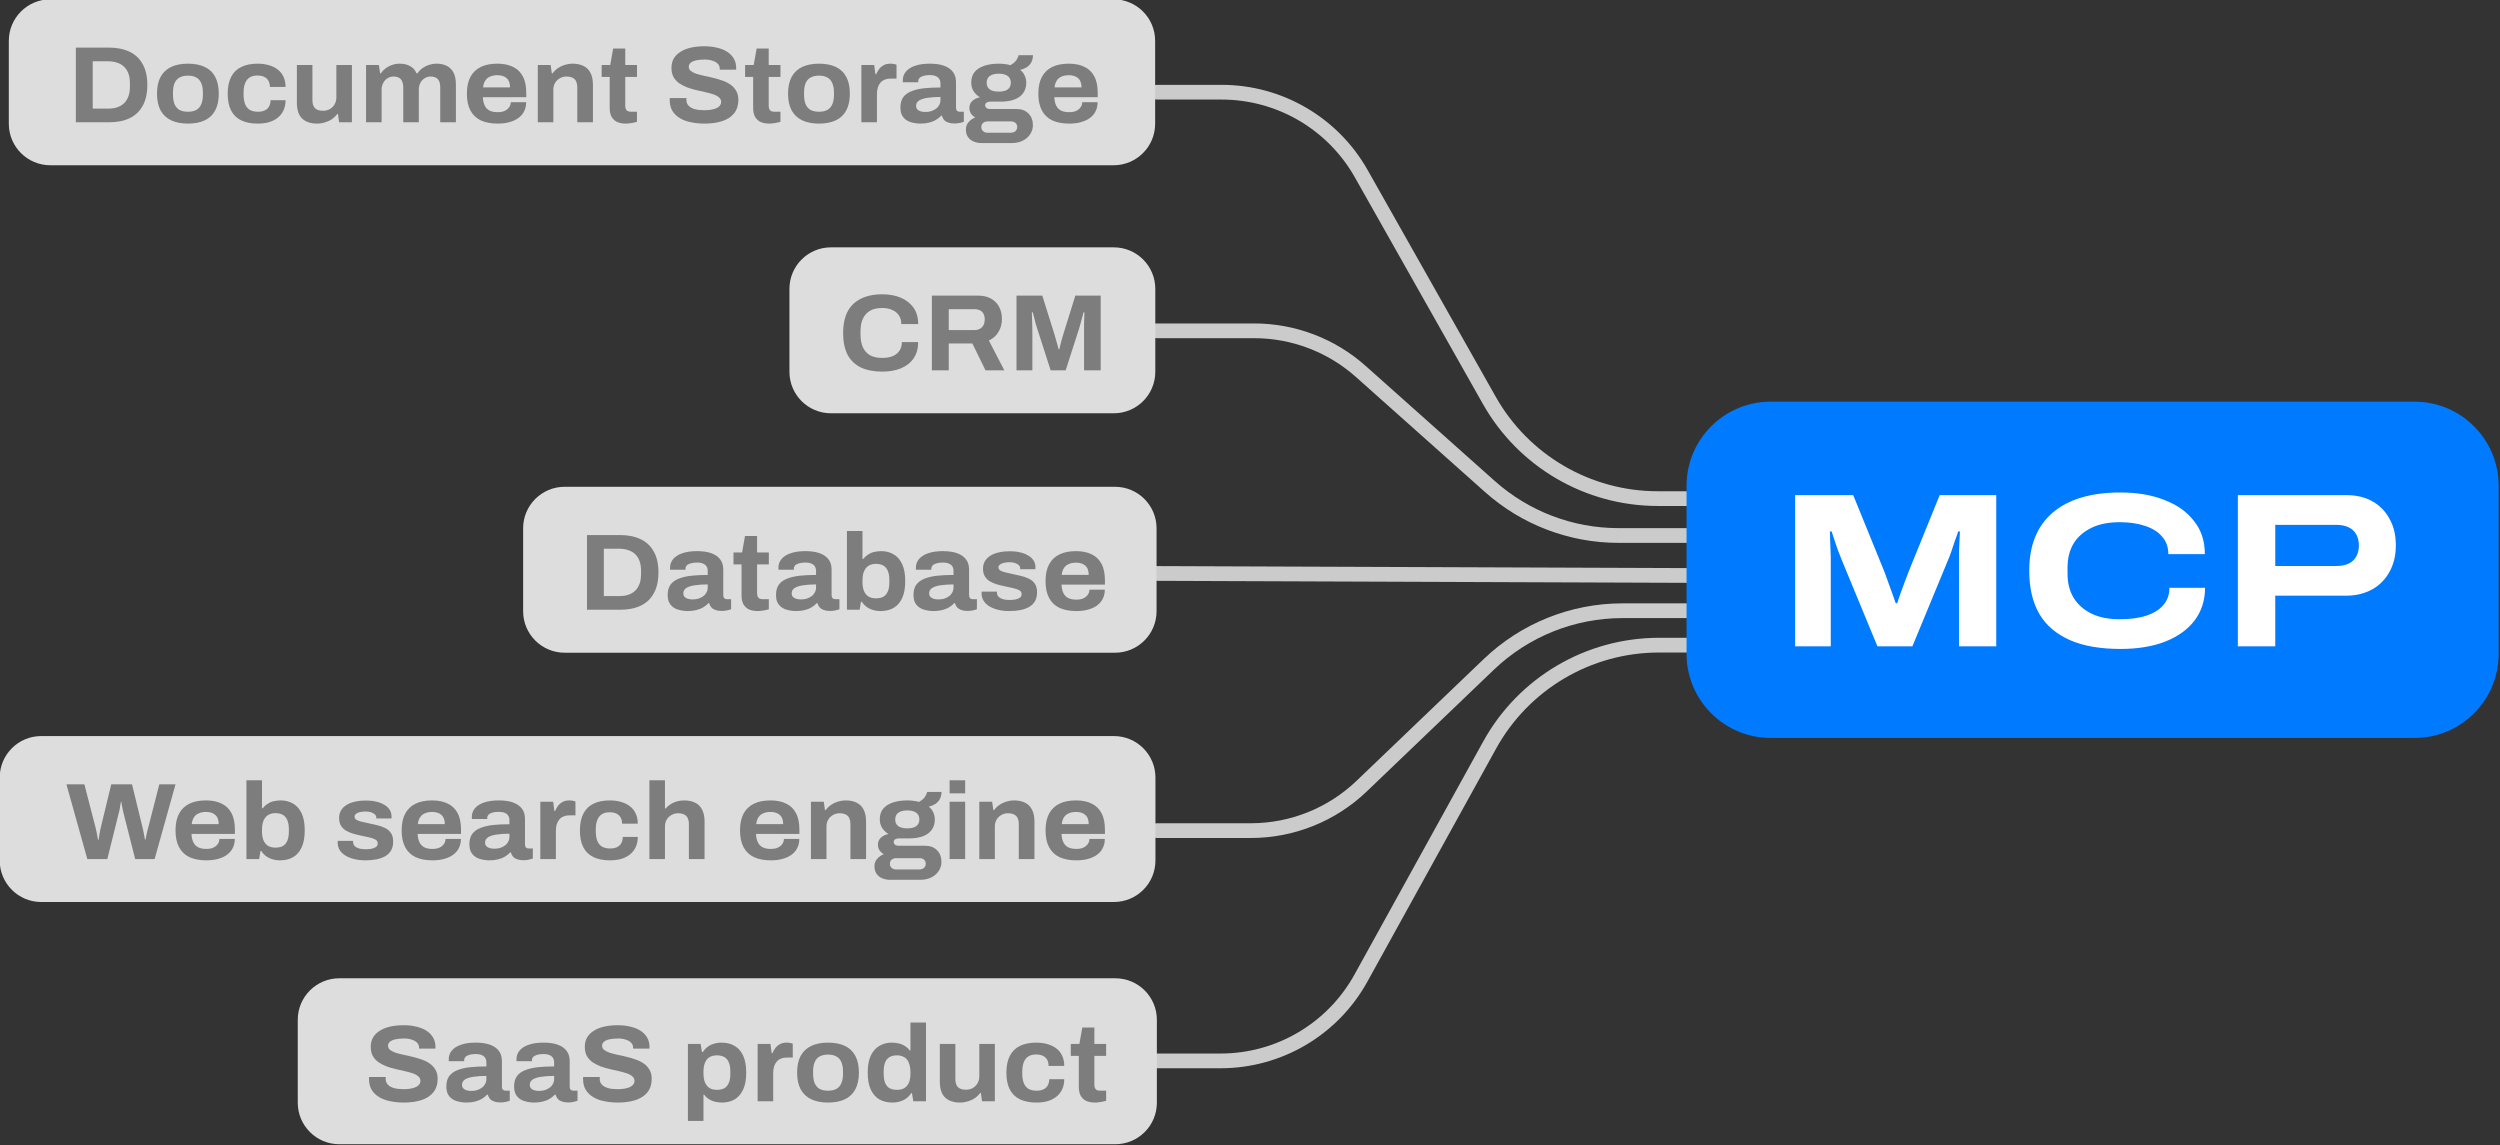 <?xml version="1.0" encoding="UTF-8" standalone="no"?>
<!DOCTYPE svg PUBLIC "-//W3C//DTD SVG 1.1//EN" "http://www.w3.org/Graphics/SVG/1.1/DTD/svg11.dtd">
<svg width="100%" height="100%" viewBox="0 0 454 208" version="1.1" xmlns="http://www.w3.org/2000/svg" xmlns:xlink="http://www.w3.org/1999/xlink" xml:space="preserve" xmlns:serif="http://www.serif.com/" style="fill-rule:evenodd;clip-rule:evenodd;stroke-linejoin:round;stroke-miterlimit:2;">
    <rect x="0" y="0" width="454" height="208" fill="#333333" stroke="none"/>
    <g transform="matrix(1,0,0,1,-245.648,-260.745)">
        <g transform="matrix(1.39,0,0,0.847,-88.655,70.082)">
            <path d="M391.652,454.142C391.121,454.142 390.69,453.435 390.69,452.564C390.69,451.693 391.121,450.986 391.652,450.986L399.971,450.986C407.247,450.986 413.948,444.5 417.464,434.054L434.286,384.073C438.9,370.363 447.695,361.85 457.245,361.85L463.119,361.85C463.65,361.85 464.081,362.558 464.081,363.429C464.081,364.3 463.65,365.007 463.119,365.007L457.245,365.007C448.396,365.007 440.247,372.894 435.971,385.598L419.149,435.579C415.295,447.031 407.948,454.142 399.971,454.142L391.652,454.142Z" style="fill:rgb(203,203,203);"/>
        </g>
        <g transform="matrix(1.39,0,0,0.448,-88.655,208.837)">
            <path d="M391.652,455.552C391.121,455.552 390.69,454.213 390.69,452.564C390.69,450.914 391.121,449.575 391.652,449.575L403.928,449.575C409.074,449.575 414.023,443.409 417.741,432.36L434.343,383.034C439.223,368.534 445.717,360.44 452.472,360.44L463.119,360.44C463.65,360.44 464.081,361.779 464.081,363.429C464.081,365.078 463.65,366.417 463.119,366.417L452.472,366.417C446.213,366.417 440.196,373.917 435.673,387.353L419.072,436.679C414.995,448.791 409.57,455.552 403.928,455.552L391.652,455.552Z" style="fill:rgb(203,203,203);"/>
        </g>
        <g transform="matrix(1.39,0,0,0.448,-88.655,202.446)">
            <path d="M391.652,365.574C391.121,365.574 390.69,364.235 390.69,362.586C390.69,360.936 391.121,359.597 391.652,359.597L463.119,360.44C463.65,360.44 464.081,361.779 464.081,363.429C464.081,365.078 463.65,366.417 463.119,366.417L391.652,365.574Z" style="fill:rgb(203,203,203);"/>
        </g>
        <g transform="matrix(1.39,0,0,-0.417,-88.655,509.54)">
            <path d="M391.652,449.354C391.121,449.354 390.69,450.792 390.69,452.564C390.69,454.335 391.121,455.774 391.652,455.774L404.358,455.774C409.731,455.774 414.917,449.187 418.929,437.266L435.79,387.168C440.241,373.945 445.993,366.638 451.954,366.638L463.119,366.638C463.65,366.638 464.081,365.2 464.081,363.429C464.081,361.657 463.65,360.219 463.119,360.219L451.954,360.219C445.521,360.219 439.313,368.104 434.51,382.374L417.648,432.473C413.989,443.346 409.259,449.354 404.358,449.354L391.652,449.354Z" style="fill:rgb(203,203,203);"/>
        </g>
        <g transform="matrix(1.39,-1.02544e-16,8.26641e-17,-0.828,-88.655,652.211)">
            <path d="M391.652,450.949C391.121,450.949 390.69,451.673 390.69,452.564C390.69,453.455 391.121,454.178 391.652,454.178L400.107,454.178C408.009,454.178 415.298,447.04 419.182,435.498L435.921,385.764C440.23,372.961 448.316,365.043 457.08,365.043L463.119,365.043C463.65,365.043 464.081,364.32 464.081,363.429C464.081,362.537 463.65,361.814 463.119,361.814L457.08,361.814C447.621,361.814 438.895,370.359 434.245,384.176L417.506,433.911C413.963,444.439 407.314,450.949 400.107,450.949L391.652,450.949Z" style="fill:rgb(203,203,203);"/>
        </g>
        <g transform="matrix(0.95,0,0,0.916,163.331,21.374)">
            <path d="M564.286,357.619L564.286,390.952C564.286,400.151 557.083,407.619 548.212,407.619L425.121,407.619C416.25,407.619 409.048,400.151 409.048,390.952L409.048,357.619C409.048,348.42 416.25,340.952 425.121,340.952L548.212,340.952C557.083,340.952 564.286,348.42 564.286,357.619Z" style="fill:rgb(0,122,255);"/>
        </g>
        <g transform="matrix(1.341,0,0,0.452,-301.285,106.513)">
            <path d="M564.286,357.619L564.286,390.952C564.286,400.151 561.767,407.619 558.665,407.619L414.669,407.619C411.566,407.619 409.048,400.151 409.048,390.952L409.048,357.619C409.048,348.42 411.566,340.952 414.669,340.952L558.665,340.952C561.767,340.952 564.286,348.42 564.286,357.619Z" style="fill:rgb(221,221,221);"/>
        </g>
        <g transform="matrix(0.428,0,0,0.452,213.937,151.554)">
            <path d="M564.286,357.619L564.286,390.952C564.286,400.151 556.396,407.619 546.678,407.619L426.656,407.619C416.937,407.619 409.048,400.151 409.048,390.952L409.048,357.619C409.048,348.42 416.937,340.952 426.656,340.952L546.678,340.952C556.396,340.952 564.286,348.42 564.286,357.619Z" style="fill:rgb(221,221,221);"/>
        </g>
        <g transform="matrix(0.741,0,0,0.452,37.543,195.036)">
            <path d="M564.286,357.619L564.286,390.952C564.286,400.151 559.725,407.619 554.108,407.619L419.225,407.619C413.608,407.619 409.048,400.151 409.048,390.952L409.048,357.619C409.048,348.42 413.608,340.952 419.225,340.952L554.108,340.952C559.725,340.952 564.286,348.42 564.286,357.619Z" style="fill:rgb(221,221,221);"/>
        </g>
        <g transform="matrix(1.352,0,0,0.452,-307.438,240.305)">
            <path d="M564.286,357.619L564.286,390.952C564.286,400.151 561.787,407.619 558.71,407.619L414.623,407.619C411.546,407.619 409.048,400.151 409.048,390.952L409.048,357.619C409.048,348.42 411.546,340.952 414.623,340.952L558.71,340.952C561.787,340.952 564.286,348.42 564.286,357.619Z" style="fill:rgb(221,221,221);"/>
        </g>
        <g transform="matrix(1.005,0,0,0.452,-111.372,284.291)">
            <path d="M564.286,357.619L564.286,390.952C564.286,400.151 560.923,407.619 556.782,407.619L416.552,407.619C412.41,407.619 409.048,400.151 409.048,390.952L409.048,357.619C409.048,348.42 412.41,340.952 416.552,340.952L556.782,340.952C560.923,340.952 564.286,348.42 564.286,357.619Z" style="fill:rgb(221,221,221);"/>
        </g>
        <g transform="matrix(1.665,0,0,1.665,-170.609,-324.422)">
            <g transform="matrix(24,0,0,24,443.636,421.943)">
                <path d="M0.09,-0L0.09,-0.687L0.354,-0.687L0.49,-0.353C0.495,-0.342 0.5,-0.327 0.507,-0.308C0.514,-0.289 0.521,-0.27 0.528,-0.25C0.535,-0.23 0.542,-0.212 0.547,-0.196L0.554,-0.196C0.559,-0.211 0.564,-0.227 0.571,-0.246C0.578,-0.265 0.585,-0.284 0.592,-0.303C0.599,-0.322 0.606,-0.339 0.611,-0.352L0.747,-0.687L1.004,-0.687L1.004,-0L0.835,-0L0.835,-0.433C0.836,-0.45 0.836,-0.467 0.837,-0.482C0.838,-0.498 0.838,-0.511 0.839,-0.522L0.831,-0.522C0.828,-0.511 0.823,-0.498 0.817,-0.482C0.812,-0.466 0.806,-0.45 0.801,-0.434C0.796,-0.418 0.79,-0.404 0.785,-0.392L0.623,-0L0.464,-0L0.302,-0.392C0.296,-0.407 0.29,-0.422 0.284,-0.438C0.278,-0.455 0.273,-0.47 0.268,-0.485C0.263,-0.5 0.259,-0.512 0.256,-0.522L0.248,-0.522C0.249,-0.512 0.249,-0.499 0.249,-0.484C0.25,-0.469 0.25,-0.452 0.251,-0.435C0.252,-0.418 0.252,-0.402 0.252,-0.385L0.252,-0L0.09,-0Z" style="fill:white;fill-rule:nonzero;"/>
            </g>
            <g transform="matrix(24,0,0,24,469.892,421.943)">
                <path d="M0.475,0.012C0.384,0.012 0.307,-0.001 0.245,-0.028C0.184,-0.055 0.137,-0.094 0.106,-0.147C0.075,-0.2 0.06,-0.266 0.06,-0.344C0.06,-0.458 0.095,-0.546 0.166,-0.607C0.237,-0.668 0.34,-0.699 0.474,-0.699C0.55,-0.699 0.617,-0.688 0.674,-0.665C0.732,-0.643 0.777,-0.611 0.809,-0.569C0.842,-0.528 0.858,-0.478 0.858,-0.419L0.692,-0.419C0.692,-0.45 0.683,-0.477 0.664,-0.498C0.646,-0.52 0.62,-0.536 0.587,-0.547C0.554,-0.558 0.516,-0.564 0.472,-0.564C0.422,-0.564 0.379,-0.556 0.344,-0.539C0.309,-0.522 0.281,-0.499 0.262,-0.468C0.243,-0.437 0.234,-0.4 0.234,-0.357L0.234,-0.331C0.234,-0.288 0.243,-0.251 0.262,-0.22C0.281,-0.189 0.309,-0.165 0.344,-0.148C0.379,-0.131 0.422,-0.123 0.471,-0.123C0.518,-0.123 0.558,-0.128 0.591,-0.139C0.625,-0.15 0.651,-0.166 0.669,-0.187C0.688,-0.209 0.697,-0.235 0.697,-0.266L0.859,-0.266C0.859,-0.209 0.843,-0.159 0.811,-0.117C0.78,-0.076 0.735,-0.044 0.677,-0.021C0.62,0.001 0.552,0.012 0.475,0.012Z" style="fill:white;fill-rule:nonzero;"/>
            </g>
            <g transform="matrix(24,0,0,24,491.924,421.943)">
                <path d="M0.09,-0L0.09,-0.687L0.585,-0.687C0.63,-0.687 0.67,-0.677 0.703,-0.658C0.736,-0.639 0.762,-0.612 0.78,-0.578C0.799,-0.544 0.808,-0.504 0.808,-0.459C0.808,-0.414 0.799,-0.375 0.78,-0.34C0.761,-0.305 0.735,-0.278 0.701,-0.259C0.667,-0.24 0.627,-0.23 0.581,-0.23L0.26,-0.23L0.26,-0L0.09,-0ZM0.26,-0.365L0.537,-0.365C0.57,-0.365 0.596,-0.373 0.613,-0.389C0.631,-0.406 0.64,-0.429 0.64,-0.459C0.64,-0.478 0.636,-0.495 0.628,-0.509C0.62,-0.523 0.608,-0.534 0.593,-0.541C0.578,-0.548 0.56,-0.552 0.537,-0.552L0.26,-0.552L0.26,-0.365Z" style="fill:white;fill-rule:nonzero;"/>
            </g>
        </g>
        <g transform="matrix(0.823,0,0,0.823,0.262,-64.305)">
            <g transform="matrix(24,0,0,24,312.98,421.943)">
                <path d="M0.08,-0L0.08,-0.687L0.382,-0.687C0.457,-0.687 0.52,-0.674 0.573,-0.649C0.626,-0.624 0.666,-0.586 0.694,-0.535C0.723,-0.485 0.737,-0.421 0.737,-0.343C0.737,-0.266 0.723,-0.202 0.694,-0.151C0.666,-0.1 0.626,-0.062 0.573,-0.037C0.52,-0.012 0.457,-0 0.382,-0L0.08,-0ZM0.235,-0.126L0.379,-0.126C0.41,-0.126 0.438,-0.13 0.463,-0.139C0.488,-0.148 0.508,-0.16 0.525,-0.177C0.542,-0.194 0.555,-0.216 0.564,-0.241C0.573,-0.266 0.577,-0.296 0.577,-0.329L0.577,-0.357C0.577,-0.391 0.573,-0.421 0.564,-0.446C0.555,-0.471 0.542,-0.492 0.525,-0.509C0.508,-0.526 0.488,-0.538 0.463,-0.547C0.438,-0.556 0.41,-0.561 0.379,-0.561L0.235,-0.561L0.235,-0.126Z" style="fill:rgb(125,125,125);fill-rule:nonzero;"/>
            </g>
            <g transform="matrix(24,0,0,24,331.844,421.943)">
                <path d="M0.324,0.012C0.264,0.012 0.213,0.002 0.17,-0.018C0.128,-0.038 0.096,-0.068 0.073,-0.109C0.051,-0.15 0.04,-0.201 0.04,-0.263C0.04,-0.326 0.051,-0.377 0.073,-0.418C0.096,-0.459 0.128,-0.489 0.17,-0.509C0.213,-0.529 0.264,-0.539 0.324,-0.539C0.385,-0.539 0.437,-0.529 0.479,-0.509C0.521,-0.489 0.553,-0.459 0.575,-0.418C0.597,-0.377 0.608,-0.326 0.608,-0.263C0.608,-0.201 0.597,-0.15 0.575,-0.109C0.553,-0.068 0.521,-0.038 0.479,-0.018C0.437,0.002 0.385,0.012 0.324,0.012ZM0.324,-0.097C0.356,-0.097 0.382,-0.103 0.402,-0.114C0.423,-0.126 0.438,-0.144 0.447,-0.167C0.457,-0.19 0.462,-0.219 0.462,-0.252L0.462,-0.275C0.462,-0.308 0.457,-0.336 0.447,-0.359C0.438,-0.382 0.423,-0.4 0.402,-0.411C0.382,-0.423 0.356,-0.429 0.324,-0.429C0.293,-0.429 0.267,-0.423 0.246,-0.411C0.226,-0.4 0.211,-0.382 0.201,-0.359C0.192,-0.336 0.187,-0.308 0.187,-0.275L0.187,-0.252C0.187,-0.219 0.192,-0.19 0.201,-0.167C0.211,-0.144 0.226,-0.126 0.246,-0.114C0.267,-0.103 0.293,-0.097 0.324,-0.097Z" style="fill:rgb(125,125,125);fill-rule:nonzero;"/>
            </g>
            <g transform="matrix(24,0,0,24,347.42,421.943)">
                <path d="M0.316,0.012C0.257,0.012 0.206,0.002 0.165,-0.018C0.124,-0.038 0.093,-0.068 0.072,-0.109C0.051,-0.15 0.041,-0.201 0.041,-0.263C0.041,-0.326 0.052,-0.377 0.073,-0.418C0.094,-0.459 0.125,-0.489 0.166,-0.509C0.207,-0.529 0.257,-0.539 0.316,-0.539C0.354,-0.539 0.389,-0.534 0.42,-0.525C0.451,-0.516 0.478,-0.503 0.501,-0.485C0.524,-0.468 0.542,-0.445 0.554,-0.418C0.567,-0.391 0.573,-0.36 0.573,-0.325L0.429,-0.325C0.429,-0.348 0.424,-0.368 0.415,-0.383C0.406,-0.398 0.393,-0.41 0.376,-0.418C0.359,-0.426 0.339,-0.43 0.314,-0.43C0.285,-0.43 0.262,-0.424 0.243,-0.412C0.224,-0.4 0.21,-0.382 0.201,-0.359C0.192,-0.336 0.187,-0.308 0.187,-0.274L0.187,-0.252C0.187,-0.219 0.192,-0.19 0.201,-0.167C0.21,-0.144 0.225,-0.126 0.244,-0.114C0.264,-0.103 0.289,-0.097 0.32,-0.097C0.343,-0.097 0.364,-0.101 0.381,-0.109C0.398,-0.117 0.412,-0.129 0.421,-0.145C0.43,-0.161 0.435,-0.18 0.435,-0.203L0.573,-0.203C0.573,-0.168 0.567,-0.137 0.554,-0.11C0.542,-0.083 0.524,-0.061 0.501,-0.042C0.478,-0.024 0.451,-0.01 0.42,-0.001C0.389,0.008 0.354,0.012 0.316,0.012Z" style="fill:rgb(125,125,125);fill-rule:nonzero;"/>
            </g>
            <g transform="matrix(24,0,0,24,362.18,421.943)">
                <path d="M0.248,0.012C0.189,0.012 0.144,-0.003 0.111,-0.034C0.078,-0.065 0.062,-0.114 0.062,-0.182L0.062,-0.527L0.205,-0.527L0.205,-0.205C0.205,-0.187 0.207,-0.172 0.211,-0.159C0.216,-0.146 0.222,-0.136 0.23,-0.128C0.239,-0.121 0.249,-0.115 0.261,-0.111C0.274,-0.108 0.288,-0.106 0.303,-0.106C0.326,-0.106 0.346,-0.111 0.364,-0.121C0.383,-0.132 0.397,-0.146 0.408,-0.164C0.419,-0.183 0.425,-0.204 0.425,-0.227L0.425,-0.527L0.568,-0.527L0.568,-0L0.45,-0L0.44,-0.076L0.433,-0.076C0.419,-0.057 0.402,-0.041 0.383,-0.028C0.364,-0.015 0.343,-0.006 0.32,0.001C0.297,0.008 0.273,0.012 0.248,0.012Z" style="fill:rgb(125,125,125);fill-rule:nonzero;"/>
            </g>
            <g transform="matrix(24,0,0,24,377.372,421.943)">
                <path d="M0.065,-0L0.065,-0.527L0.183,-0.527L0.194,-0.45L0.201,-0.45C0.214,-0.469 0.23,-0.485 0.247,-0.498C0.265,-0.511 0.285,-0.521 0.306,-0.528C0.327,-0.535 0.35,-0.539 0.374,-0.539C0.411,-0.539 0.442,-0.532 0.469,-0.517C0.496,-0.503 0.516,-0.481 0.529,-0.45L0.537,-0.45C0.55,-0.469 0.566,-0.485 0.584,-0.498C0.602,-0.511 0.622,-0.521 0.644,-0.528C0.666,-0.535 0.689,-0.539 0.713,-0.539C0.75,-0.539 0.781,-0.532 0.807,-0.519C0.834,-0.506 0.854,-0.485 0.869,-0.457C0.884,-0.429 0.891,-0.393 0.891,-0.349L0.891,-0L0.747,-0L0.747,-0.324C0.747,-0.341 0.745,-0.356 0.741,-0.368C0.737,-0.381 0.731,-0.391 0.724,-0.398C0.717,-0.406 0.707,-0.412 0.696,-0.415C0.685,-0.419 0.673,-0.421 0.66,-0.421C0.639,-0.421 0.621,-0.416 0.604,-0.405C0.587,-0.395 0.574,-0.381 0.564,-0.362C0.555,-0.344 0.55,-0.323 0.55,-0.3L0.55,-0L0.407,-0L0.407,-0.324C0.407,-0.341 0.405,-0.356 0.4,-0.368C0.396,-0.381 0.39,-0.391 0.383,-0.398C0.376,-0.406 0.366,-0.412 0.355,-0.415C0.344,-0.419 0.332,-0.421 0.319,-0.421C0.298,-0.421 0.28,-0.416 0.263,-0.405C0.246,-0.395 0.233,-0.381 0.223,-0.362C0.213,-0.344 0.208,-0.323 0.208,-0.3L0.208,-0L0.065,-0Z" style="fill:rgb(125,125,125);fill-rule:nonzero;"/>
            </g>
            <g transform="matrix(24,0,0,24,400.22,421.943)">
                <path d="M0.323,0.012C0.262,0.012 0.211,0.002 0.169,-0.017C0.127,-0.037 0.095,-0.067 0.073,-0.108C0.051,-0.149 0.04,-0.2 0.04,-0.263C0.04,-0.326 0.051,-0.377 0.073,-0.418C0.095,-0.459 0.127,-0.489 0.168,-0.509C0.209,-0.529 0.26,-0.539 0.32,-0.539C0.377,-0.539 0.426,-0.529 0.465,-0.509C0.505,-0.49 0.535,-0.46 0.555,-0.421C0.576,-0.382 0.586,-0.331 0.586,-0.269L0.586,-0.231L0.187,-0.231C0.188,-0.2 0.194,-0.175 0.204,-0.154C0.214,-0.133 0.229,-0.118 0.248,-0.108C0.268,-0.098 0.293,-0.093 0.324,-0.093C0.34,-0.093 0.355,-0.095 0.369,-0.098C0.384,-0.102 0.396,-0.108 0.407,-0.116C0.418,-0.124 0.427,-0.134 0.433,-0.145C0.44,-0.156 0.443,-0.17 0.444,-0.185L0.585,-0.185C0.585,-0.154 0.579,-0.126 0.566,-0.101C0.554,-0.076 0.536,-0.056 0.513,-0.039C0.49,-0.022 0.462,-0.01 0.43,-0.001C0.398,0.008 0.362,0.012 0.323,0.012ZM0.189,-0.321L0.437,-0.321C0.437,-0.34 0.434,-0.357 0.429,-0.371C0.424,-0.385 0.416,-0.397 0.405,-0.406C0.395,-0.415 0.383,-0.422 0.369,-0.426C0.355,-0.431 0.339,-0.433 0.322,-0.433C0.295,-0.433 0.272,-0.429 0.253,-0.42C0.234,-0.412 0.22,-0.4 0.209,-0.383C0.198,-0.366 0.192,-0.346 0.189,-0.321Z" style="fill:rgb(125,125,125);fill-rule:nonzero;"/>
            </g>
            <g transform="matrix(24,0,0,24,415.268,421.943)">
                <path d="M0.065,-0L0.065,-0.527L0.183,-0.527L0.194,-0.45L0.201,-0.45C0.215,-0.469 0.231,-0.485 0.25,-0.498C0.269,-0.511 0.29,-0.521 0.313,-0.528C0.336,-0.535 0.36,-0.539 0.385,-0.539C0.424,-0.539 0.458,-0.532 0.485,-0.518C0.513,-0.505 0.534,-0.484 0.549,-0.455C0.564,-0.427 0.572,-0.39 0.572,-0.345L0.572,-0L0.428,-0L0.428,-0.322C0.428,-0.34 0.426,-0.355 0.421,-0.367C0.417,-0.38 0.411,-0.39 0.402,-0.398C0.393,-0.406 0.383,-0.412 0.371,-0.415C0.359,-0.419 0.345,-0.421 0.33,-0.421C0.307,-0.421 0.287,-0.416 0.268,-0.405C0.25,-0.395 0.235,-0.381 0.224,-0.362C0.213,-0.344 0.208,-0.323 0.208,-0.3L0.208,-0L0.065,-0Z" style="fill:rgb(125,125,125);fill-rule:nonzero;"/>
            </g>
            <g transform="matrix(24,0,0,24,430.484,421.943)">
                <path d="M0.241,0.012C0.206,0.012 0.178,0.006 0.156,-0.005C0.134,-0.017 0.118,-0.034 0.107,-0.055C0.097,-0.076 0.092,-0.102 0.092,-0.131L0.092,-0.417L0.018,-0.417L0.018,-0.527L0.097,-0.527L0.124,-0.678L0.235,-0.678L0.235,-0.527L0.343,-0.527L0.343,-0.417L0.235,-0.417L0.235,-0.153C0.235,-0.135 0.239,-0.121 0.247,-0.111C0.255,-0.102 0.269,-0.097 0.289,-0.097L0.343,-0.097L0.343,-0.005C0.335,-0.002 0.325,0.001 0.313,0.003C0.301,0.006 0.289,0.008 0.276,0.009C0.263,0.011 0.252,0.012 0.241,0.012Z" style="fill:rgb(125,125,125);fill-rule:nonzero;"/>
            </g>
            <g transform="matrix(24,0,0,24,444.812,421.943)">
                <path d="M0.367,0.012C0.324,0.012 0.283,0.008 0.244,-0C0.205,-0.007 0.171,-0.02 0.142,-0.037C0.113,-0.054 0.089,-0.077 0.072,-0.104C0.055,-0.132 0.047,-0.166 0.047,-0.206L0.047,-0.215C0.048,-0.218 0.048,-0.221 0.048,-0.223L0.202,-0.223C0.201,-0.222 0.201,-0.219 0.2,-0.215L0.2,-0.206C0.2,-0.185 0.207,-0.167 0.22,-0.153C0.233,-0.139 0.252,-0.128 0.277,-0.121C0.302,-0.114 0.33,-0.111 0.363,-0.111C0.382,-0.111 0.399,-0.112 0.415,-0.114C0.431,-0.116 0.445,-0.119 0.458,-0.123C0.471,-0.127 0.482,-0.132 0.491,-0.138C0.5,-0.144 0.507,-0.151 0.512,-0.159C0.517,-0.167 0.52,-0.176 0.52,-0.186C0.52,-0.204 0.513,-0.218 0.5,-0.229C0.487,-0.24 0.47,-0.25 0.448,-0.257C0.427,-0.264 0.402,-0.271 0.375,-0.277C0.348,-0.283 0.32,-0.289 0.291,-0.296C0.262,-0.303 0.234,-0.311 0.207,-0.321C0.18,-0.332 0.156,-0.344 0.134,-0.359C0.113,-0.374 0.095,-0.393 0.082,-0.416C0.069,-0.439 0.063,-0.467 0.063,-0.5C0.063,-0.534 0.07,-0.563 0.085,-0.588C0.1,-0.613 0.122,-0.634 0.149,-0.65C0.176,-0.667 0.208,-0.679 0.244,-0.687C0.281,-0.695 0.321,-0.699 0.365,-0.699C0.407,-0.699 0.446,-0.695 0.481,-0.686C0.517,-0.678 0.548,-0.666 0.574,-0.649C0.601,-0.632 0.621,-0.611 0.636,-0.586C0.651,-0.561 0.658,-0.531 0.658,-0.497L0.658,-0.484L0.507,-0.484L0.507,-0.493C0.507,-0.51 0.501,-0.525 0.49,-0.537C0.479,-0.55 0.462,-0.559 0.441,-0.566C0.42,-0.573 0.396,-0.577 0.368,-0.577C0.336,-0.577 0.309,-0.574 0.287,-0.569C0.266,-0.564 0.249,-0.556 0.238,-0.546C0.227,-0.536 0.222,-0.524 0.222,-0.511C0.222,-0.495 0.228,-0.482 0.241,-0.472C0.254,-0.462 0.271,-0.453 0.292,-0.446C0.314,-0.439 0.338,-0.433 0.365,-0.427C0.392,-0.422 0.42,-0.415 0.449,-0.408C0.478,-0.401 0.506,-0.393 0.533,-0.383C0.56,-0.374 0.585,-0.361 0.606,-0.346C0.628,-0.331 0.645,-0.312 0.658,-0.289C0.671,-0.267 0.678,-0.24 0.678,-0.208C0.678,-0.155 0.664,-0.113 0.637,-0.08C0.61,-0.048 0.574,-0.025 0.527,-0.01C0.48,0.005 0.427,0.012 0.367,0.012Z" style="fill:rgb(125,125,125);fill-rule:nonzero;"/>
            </g>
            <g transform="matrix(24,0,0,24,462.14,421.943)">
                <path d="M0.241,0.012C0.206,0.012 0.178,0.006 0.156,-0.005C0.134,-0.017 0.118,-0.034 0.107,-0.055C0.097,-0.076 0.092,-0.102 0.092,-0.131L0.092,-0.417L0.018,-0.417L0.018,-0.527L0.097,-0.527L0.124,-0.678L0.235,-0.678L0.235,-0.527L0.343,-0.527L0.343,-0.417L0.235,-0.417L0.235,-0.153C0.235,-0.135 0.239,-0.121 0.247,-0.111C0.255,-0.102 0.269,-0.097 0.289,-0.097L0.343,-0.097L0.343,-0.005C0.335,-0.002 0.325,0.001 0.313,0.003C0.301,0.006 0.289,0.008 0.276,0.009C0.263,0.011 0.252,0.012 0.241,0.012Z" style="fill:rgb(125,125,125);fill-rule:nonzero;"/>
            </g>
            <g transform="matrix(24,0,0,24,471.092,421.943)">
                <path d="M0.324,0.012C0.264,0.012 0.213,0.002 0.17,-0.018C0.128,-0.038 0.096,-0.068 0.073,-0.109C0.051,-0.15 0.04,-0.201 0.04,-0.263C0.04,-0.326 0.051,-0.377 0.073,-0.418C0.096,-0.459 0.128,-0.489 0.17,-0.509C0.213,-0.529 0.264,-0.539 0.324,-0.539C0.385,-0.539 0.437,-0.529 0.479,-0.509C0.521,-0.489 0.553,-0.459 0.575,-0.418C0.597,-0.377 0.608,-0.326 0.608,-0.263C0.608,-0.201 0.597,-0.15 0.575,-0.109C0.553,-0.068 0.521,-0.038 0.479,-0.018C0.437,0.002 0.385,0.012 0.324,0.012ZM0.324,-0.097C0.356,-0.097 0.382,-0.103 0.402,-0.114C0.423,-0.126 0.438,-0.144 0.447,-0.167C0.457,-0.19 0.462,-0.219 0.462,-0.252L0.462,-0.275C0.462,-0.308 0.457,-0.336 0.447,-0.359C0.438,-0.382 0.423,-0.4 0.402,-0.411C0.382,-0.423 0.356,-0.429 0.324,-0.429C0.293,-0.429 0.267,-0.423 0.246,-0.411C0.226,-0.4 0.211,-0.382 0.201,-0.359C0.192,-0.336 0.187,-0.308 0.187,-0.275L0.187,-0.252C0.187,-0.219 0.192,-0.19 0.201,-0.167C0.211,-0.144 0.226,-0.126 0.246,-0.114C0.267,-0.103 0.293,-0.097 0.324,-0.097Z" style="fill:rgb(125,125,125);fill-rule:nonzero;"/>
            </g>
            <g transform="matrix(24,0,0,24,486.668,421.943)">
                <path d="M0.065,-0L0.065,-0.527L0.183,-0.527L0.194,-0.442L0.201,-0.442C0.208,-0.46 0.218,-0.476 0.229,-0.491C0.241,-0.506 0.255,-0.517 0.272,-0.526C0.289,-0.535 0.309,-0.539 0.332,-0.539C0.344,-0.539 0.355,-0.538 0.364,-0.536C0.374,-0.534 0.382,-0.532 0.388,-0.529L0.388,-0.402L0.337,-0.402C0.315,-0.402 0.296,-0.399 0.28,-0.392C0.264,-0.386 0.251,-0.377 0.24,-0.364C0.229,-0.351 0.221,-0.336 0.216,-0.319C0.211,-0.302 0.208,-0.282 0.208,-0.26L0.208,-0L0.065,-0Z" style="fill:rgb(125,125,125);fill-rule:nonzero;"/>
            </g>
            <g transform="matrix(24,0,0,24,495.98,421.943)">
                <path d="M0.22,0.012C0.199,0.012 0.177,0.01 0.155,0.005C0.134,0.001 0.114,-0.006 0.096,-0.017C0.078,-0.028 0.063,-0.043 0.052,-0.062C0.041,-0.082 0.036,-0.107 0.036,-0.138C0.036,-0.176 0.045,-0.207 0.062,-0.231C0.08,-0.255 0.105,-0.273 0.138,-0.286C0.171,-0.299 0.209,-0.308 0.254,-0.313C0.299,-0.318 0.349,-0.32 0.404,-0.32L0.404,-0.355C0.404,-0.372 0.401,-0.386 0.394,-0.397C0.387,-0.409 0.377,-0.418 0.362,-0.424C0.348,-0.431 0.328,-0.434 0.303,-0.434C0.28,-0.434 0.261,-0.431 0.245,-0.426C0.23,-0.421 0.218,-0.415 0.211,-0.407C0.204,-0.399 0.2,-0.39 0.2,-0.379L0.2,-0.368L0.059,-0.368C0.058,-0.371 0.058,-0.373 0.058,-0.376L0.058,-0.387C0.058,-0.418 0.068,-0.444 0.087,-0.467C0.107,-0.49 0.135,-0.508 0.172,-0.52C0.209,-0.533 0.254,-0.539 0.306,-0.539C0.357,-0.539 0.401,-0.533 0.437,-0.52C0.473,-0.507 0.5,-0.488 0.519,-0.463C0.538,-0.438 0.547,-0.407 0.547,-0.368L0.547,-0.134C0.547,-0.122 0.55,-0.113 0.556,-0.106C0.563,-0.1 0.571,-0.097 0.581,-0.097L0.619,-0.097L0.619,-0.005C0.612,-0.002 0.6,0.002 0.585,0.005C0.57,0.009 0.553,0.011 0.532,0.011C0.51,0.011 0.491,0.008 0.475,0.002C0.46,-0.003 0.447,-0.011 0.437,-0.022C0.428,-0.033 0.421,-0.046 0.417,-0.061L0.411,-0.061C0.397,-0.046 0.381,-0.033 0.362,-0.022C0.344,-0.011 0.323,-0.003 0.299,0.003C0.276,0.009 0.249,0.012 0.22,0.012ZM0.265,-0.095C0.284,-0.095 0.301,-0.097 0.318,-0.102C0.335,-0.107 0.349,-0.115 0.362,-0.124C0.375,-0.133 0.385,-0.145 0.392,-0.158C0.4,-0.172 0.404,-0.187 0.404,-0.204L0.404,-0.233C0.359,-0.233 0.319,-0.23 0.285,-0.225C0.252,-0.22 0.226,-0.212 0.207,-0.2C0.189,-0.188 0.18,-0.172 0.18,-0.151C0.18,-0.138 0.184,-0.127 0.191,-0.119C0.198,-0.111 0.208,-0.105 0.221,-0.101C0.234,-0.097 0.248,-0.095 0.265,-0.095Z" style="fill:rgb(125,125,125);fill-rule:nonzero;"/>
            </g>
            <g transform="matrix(24,0,0,24,510.932,421.943)">
                <path d="M0.157,0.191C0.132,0.191 0.108,0.186 0.086,0.177C0.065,0.168 0.047,0.154 0.034,0.135C0.021,0.116 0.015,0.093 0.015,0.066C0.015,0.038 0.024,0.015 0.041,-0.003C0.058,-0.022 0.078,-0.036 0.101,-0.045C0.084,-0.054 0.071,-0.066 0.061,-0.081C0.052,-0.096 0.047,-0.113 0.047,-0.132C0.047,-0.158 0.056,-0.18 0.075,-0.197C0.094,-0.214 0.117,-0.225 0.144,-0.23C0.119,-0.245 0.1,-0.264 0.085,-0.287C0.071,-0.31 0.064,-0.336 0.064,-0.365C0.064,-0.404 0.074,-0.436 0.094,-0.461C0.115,-0.487 0.144,-0.506 0.182,-0.519C0.22,-0.532 0.265,-0.539 0.317,-0.539C0.338,-0.539 0.357,-0.538 0.375,-0.535C0.393,-0.533 0.409,-0.53 0.424,-0.525C0.451,-0.54 0.469,-0.556 0.48,-0.573C0.491,-0.591 0.498,-0.606 0.499,-0.617L0.632,-0.617C0.631,-0.592 0.626,-0.571 0.617,-0.553C0.608,-0.535 0.594,-0.52 0.577,-0.508C0.56,-0.497 0.539,-0.488 0.514,-0.482C0.532,-0.468 0.546,-0.451 0.555,-0.43C0.565,-0.41 0.57,-0.388 0.57,-0.364C0.57,-0.327 0.561,-0.295 0.542,-0.269C0.523,-0.243 0.497,-0.223 0.462,-0.21C0.427,-0.197 0.386,-0.19 0.337,-0.19L0.243,-0.19C0.226,-0.19 0.214,-0.187 0.205,-0.181C0.196,-0.175 0.192,-0.167 0.192,-0.156C0.192,-0.147 0.196,-0.139 0.204,-0.132C0.212,-0.125 0.225,-0.122 0.242,-0.122L0.482,-0.122C0.528,-0.122 0.564,-0.108 0.591,-0.08C0.618,-0.053 0.631,-0.017 0.631,0.026C0.631,0.058 0.622,0.086 0.605,0.111C0.588,0.136 0.565,0.156 0.536,0.17C0.507,0.184 0.473,0.191 0.435,0.191L0.157,0.191ZM0.213,0.096L0.426,0.096C0.437,0.096 0.448,0.094 0.457,0.09C0.466,0.086 0.474,0.08 0.479,0.071C0.484,0.063 0.487,0.054 0.487,0.044C0.487,0.027 0.481,0.014 0.47,0.005C0.459,-0.004 0.446,-0.008 0.43,-0.008L0.214,-0.008C0.198,-0.008 0.184,-0.003 0.173,0.006C0.162,0.015 0.157,0.028 0.157,0.044C0.157,0.059 0.162,0.072 0.173,0.081C0.184,0.091 0.197,0.096 0.213,0.096ZM0.317,-0.282C0.353,-0.282 0.38,-0.289 0.399,-0.302C0.418,-0.316 0.428,-0.337 0.428,-0.364C0.428,-0.392 0.418,-0.413 0.399,-0.426C0.38,-0.44 0.353,-0.447 0.317,-0.447C0.282,-0.447 0.254,-0.44 0.235,-0.426C0.216,-0.413 0.206,-0.392 0.206,-0.364C0.206,-0.346 0.21,-0.331 0.219,-0.318C0.228,-0.306 0.24,-0.297 0.256,-0.291C0.273,-0.285 0.293,-0.282 0.317,-0.282Z" style="fill:rgb(125,125,125);fill-rule:nonzero;"/>
            </g>
            <g transform="matrix(24,0,0,24,526.316,421.943)">
                <path d="M0.323,0.012C0.262,0.012 0.211,0.002 0.169,-0.017C0.127,-0.037 0.095,-0.067 0.073,-0.108C0.051,-0.149 0.04,-0.2 0.04,-0.263C0.04,-0.326 0.051,-0.377 0.073,-0.418C0.095,-0.459 0.127,-0.489 0.168,-0.509C0.209,-0.529 0.26,-0.539 0.32,-0.539C0.377,-0.539 0.426,-0.529 0.465,-0.509C0.505,-0.49 0.535,-0.46 0.555,-0.421C0.576,-0.382 0.586,-0.331 0.586,-0.269L0.586,-0.231L0.187,-0.231C0.188,-0.2 0.194,-0.175 0.204,-0.154C0.214,-0.133 0.229,-0.118 0.248,-0.108C0.268,-0.098 0.293,-0.093 0.324,-0.093C0.34,-0.093 0.355,-0.095 0.369,-0.098C0.384,-0.102 0.396,-0.108 0.407,-0.116C0.418,-0.124 0.427,-0.134 0.433,-0.145C0.44,-0.156 0.443,-0.17 0.444,-0.185L0.585,-0.185C0.585,-0.154 0.579,-0.126 0.566,-0.101C0.554,-0.076 0.536,-0.056 0.513,-0.039C0.49,-0.022 0.462,-0.01 0.43,-0.001C0.398,0.008 0.362,0.012 0.323,0.012ZM0.189,-0.321L0.437,-0.321C0.437,-0.34 0.434,-0.357 0.429,-0.371C0.424,-0.385 0.416,-0.397 0.405,-0.406C0.395,-0.415 0.383,-0.422 0.369,-0.426C0.355,-0.431 0.339,-0.433 0.322,-0.433C0.295,-0.433 0.272,-0.429 0.253,-0.42C0.234,-0.412 0.22,-0.4 0.209,-0.383C0.198,-0.366 0.192,-0.346 0.189,-0.321Z" style="fill:rgb(125,125,125);fill-rule:nonzero;"/>
            </g>
        </g>
        <g transform="matrix(0.823,0,0,0.823,8.335,-19.265)">
            <g transform="matrix(24,0,0,24,473.216,421.943)">
                <path d="M0.409,0.012C0.332,0.012 0.266,-0.001 0.212,-0.026C0.159,-0.052 0.118,-0.091 0.09,-0.143C0.063,-0.196 0.049,-0.262 0.049,-0.343C0.049,-0.462 0.08,-0.551 0.142,-0.61C0.205,-0.669 0.294,-0.699 0.409,-0.699C0.472,-0.699 0.529,-0.689 0.578,-0.668C0.628,-0.647 0.667,-0.617 0.696,-0.576C0.725,-0.535 0.739,-0.485 0.739,-0.425L0.584,-0.425C0.584,-0.456 0.577,-0.483 0.562,-0.505C0.547,-0.527 0.527,-0.544 0.5,-0.555C0.474,-0.567 0.444,-0.573 0.409,-0.573C0.364,-0.573 0.327,-0.565 0.297,-0.548C0.268,-0.531 0.246,-0.507 0.231,-0.475C0.216,-0.443 0.209,-0.404 0.209,-0.358L0.209,-0.329C0.209,-0.282 0.216,-0.243 0.231,-0.211C0.246,-0.179 0.268,-0.155 0.297,-0.138C0.327,-0.122 0.364,-0.114 0.408,-0.114C0.445,-0.114 0.477,-0.119 0.504,-0.13C0.531,-0.141 0.552,-0.158 0.567,-0.18C0.582,-0.202 0.589,-0.229 0.589,-0.26L0.739,-0.26C0.739,-0.201 0.725,-0.151 0.697,-0.11C0.669,-0.069 0.63,-0.039 0.58,-0.018C0.531,0.002 0.474,0.012 0.409,0.012Z" style="fill:rgb(125,125,125);fill-rule:nonzero;"/>
            </g>
            <g transform="matrix(24,0,0,24,492.056,421.943)">
                <path d="M0.08,-0L0.08,-0.687L0.499,-0.687C0.55,-0.687 0.591,-0.678 0.624,-0.659C0.657,-0.64 0.682,-0.615 0.699,-0.582C0.716,-0.55 0.724,-0.513 0.724,-0.471C0.724,-0.428 0.714,-0.389 0.693,-0.354C0.673,-0.319 0.643,-0.293 0.604,-0.274L0.746,-0L0.573,-0L0.452,-0.247L0.235,-0.247L0.235,-0L0.08,-0ZM0.235,-0.37L0.472,-0.37C0.501,-0.37 0.524,-0.379 0.541,-0.396C0.558,-0.414 0.566,-0.438 0.566,-0.469C0.566,-0.488 0.562,-0.505 0.555,-0.519C0.548,-0.533 0.537,-0.544 0.523,-0.551C0.509,-0.558 0.492,-0.562 0.472,-0.562L0.235,-0.562L0.235,-0.37Z" style="fill:rgb(125,125,125);fill-rule:nonzero;"/>
            </g>
            <g transform="matrix(24,0,0,24,510.728,421.943)">
                <path d="M0.08,-0L0.08,-0.687L0.317,-0.687L0.426,-0.34C0.43,-0.328 0.434,-0.313 0.439,-0.295C0.444,-0.278 0.449,-0.26 0.454,-0.242C0.459,-0.224 0.464,-0.208 0.467,-0.194L0.474,-0.194C0.477,-0.206 0.48,-0.22 0.484,-0.237C0.489,-0.254 0.493,-0.271 0.498,-0.289C0.503,-0.308 0.508,-0.325 0.513,-0.34L0.621,-0.687L0.854,-0.687L0.854,-0L0.701,-0L0.701,-0.42C0.702,-0.447 0.702,-0.47 0.703,-0.491C0.704,-0.512 0.705,-0.527 0.705,-0.534L0.697,-0.534C0.695,-0.526 0.691,-0.513 0.686,-0.494C0.681,-0.475 0.676,-0.456 0.67,-0.435C0.665,-0.415 0.66,-0.397 0.655,-0.382L0.532,-0L0.394,-0L0.271,-0.382C0.266,-0.396 0.261,-0.412 0.256,-0.43C0.251,-0.449 0.247,-0.467 0.242,-0.486C0.237,-0.505 0.233,-0.521 0.229,-0.534L0.221,-0.534C0.222,-0.519 0.222,-0.5 0.223,-0.477C0.224,-0.455 0.224,-0.432 0.225,-0.408C0.226,-0.385 0.226,-0.363 0.226,-0.342L0.226,-0L0.08,-0Z" style="fill:rgb(125,125,125);fill-rule:nonzero;"/>
            </g>
        </g>
        <g transform="matrix(0.823,0,0,0.823,8.335,24.218)">
            <g transform="matrix(24,0,0,24,415.952,421.943)">
                <path d="M0.08,-0L0.08,-0.687L0.382,-0.687C0.457,-0.687 0.52,-0.674 0.573,-0.649C0.626,-0.624 0.666,-0.586 0.694,-0.535C0.723,-0.485 0.737,-0.421 0.737,-0.343C0.737,-0.266 0.723,-0.202 0.694,-0.151C0.666,-0.1 0.626,-0.062 0.573,-0.037C0.52,-0.012 0.457,-0 0.382,-0L0.08,-0ZM0.235,-0.126L0.379,-0.126C0.41,-0.126 0.438,-0.13 0.463,-0.139C0.488,-0.148 0.508,-0.16 0.525,-0.177C0.542,-0.194 0.555,-0.216 0.564,-0.241C0.573,-0.266 0.577,-0.296 0.577,-0.329L0.577,-0.357C0.577,-0.391 0.573,-0.421 0.564,-0.446C0.555,-0.471 0.542,-0.492 0.525,-0.509C0.508,-0.526 0.488,-0.538 0.463,-0.547C0.438,-0.556 0.41,-0.561 0.379,-0.561L0.235,-0.561L0.235,-0.126Z" style="fill:rgb(125,125,125);fill-rule:nonzero;"/>
            </g>
            <g transform="matrix(24,0,0,24,434.816,421.943)">
                <path d="M0.22,0.012C0.199,0.012 0.177,0.01 0.155,0.005C0.134,0.001 0.114,-0.006 0.096,-0.017C0.078,-0.028 0.063,-0.043 0.052,-0.062C0.041,-0.082 0.036,-0.107 0.036,-0.138C0.036,-0.176 0.045,-0.207 0.062,-0.231C0.08,-0.255 0.105,-0.273 0.138,-0.286C0.171,-0.299 0.209,-0.308 0.254,-0.313C0.299,-0.318 0.349,-0.32 0.404,-0.32L0.404,-0.355C0.404,-0.372 0.401,-0.386 0.394,-0.397C0.387,-0.409 0.377,-0.418 0.362,-0.424C0.348,-0.431 0.328,-0.434 0.303,-0.434C0.28,-0.434 0.261,-0.431 0.245,-0.426C0.23,-0.421 0.218,-0.415 0.211,-0.407C0.204,-0.399 0.2,-0.39 0.2,-0.379L0.2,-0.368L0.059,-0.368C0.058,-0.371 0.058,-0.373 0.058,-0.376L0.058,-0.387C0.058,-0.418 0.068,-0.444 0.087,-0.467C0.107,-0.49 0.135,-0.508 0.172,-0.52C0.209,-0.533 0.254,-0.539 0.306,-0.539C0.357,-0.539 0.401,-0.533 0.437,-0.52C0.473,-0.507 0.5,-0.488 0.519,-0.463C0.538,-0.438 0.547,-0.407 0.547,-0.368L0.547,-0.134C0.547,-0.122 0.55,-0.113 0.556,-0.106C0.563,-0.1 0.571,-0.097 0.581,-0.097L0.619,-0.097L0.619,-0.005C0.612,-0.002 0.6,0.002 0.585,0.005C0.57,0.009 0.553,0.011 0.532,0.011C0.51,0.011 0.491,0.008 0.475,0.002C0.46,-0.003 0.447,-0.011 0.437,-0.022C0.428,-0.033 0.421,-0.046 0.417,-0.061L0.411,-0.061C0.397,-0.046 0.381,-0.033 0.362,-0.022C0.344,-0.011 0.323,-0.003 0.299,0.003C0.276,0.009 0.249,0.012 0.22,0.012ZM0.265,-0.095C0.284,-0.095 0.301,-0.097 0.318,-0.102C0.335,-0.107 0.349,-0.115 0.362,-0.124C0.375,-0.133 0.385,-0.145 0.392,-0.158C0.4,-0.172 0.404,-0.187 0.404,-0.204L0.404,-0.233C0.359,-0.233 0.319,-0.23 0.285,-0.225C0.252,-0.22 0.226,-0.212 0.207,-0.2C0.189,-0.188 0.18,-0.172 0.18,-0.151C0.18,-0.138 0.184,-0.127 0.191,-0.119C0.198,-0.111 0.208,-0.105 0.221,-0.101C0.234,-0.097 0.248,-0.095 0.265,-0.095Z" style="fill:rgb(125,125,125);fill-rule:nonzero;"/>
            </g>
            <g transform="matrix(24,0,0,24,449.768,421.943)">
                <path d="M0.241,0.012C0.206,0.012 0.178,0.006 0.156,-0.005C0.134,-0.017 0.118,-0.034 0.107,-0.055C0.097,-0.076 0.092,-0.102 0.092,-0.131L0.092,-0.417L0.018,-0.417L0.018,-0.527L0.097,-0.527L0.124,-0.678L0.235,-0.678L0.235,-0.527L0.343,-0.527L0.343,-0.417L0.235,-0.417L0.235,-0.153C0.235,-0.135 0.239,-0.121 0.247,-0.111C0.255,-0.102 0.269,-0.097 0.289,-0.097L0.343,-0.097L0.343,-0.005C0.335,-0.002 0.325,0.001 0.313,0.003C0.301,0.006 0.289,0.008 0.276,0.009C0.263,0.011 0.252,0.012 0.241,0.012Z" style="fill:rgb(125,125,125);fill-rule:nonzero;"/>
            </g>
            <g transform="matrix(24,0,0,24,458.72,421.943)">
                <path d="M0.22,0.012C0.199,0.012 0.177,0.01 0.155,0.005C0.134,0.001 0.114,-0.006 0.096,-0.017C0.078,-0.028 0.063,-0.043 0.052,-0.062C0.041,-0.082 0.036,-0.107 0.036,-0.138C0.036,-0.176 0.045,-0.207 0.062,-0.231C0.08,-0.255 0.105,-0.273 0.138,-0.286C0.171,-0.299 0.209,-0.308 0.254,-0.313C0.299,-0.318 0.349,-0.32 0.404,-0.32L0.404,-0.355C0.404,-0.372 0.401,-0.386 0.394,-0.397C0.387,-0.409 0.377,-0.418 0.362,-0.424C0.348,-0.431 0.328,-0.434 0.303,-0.434C0.28,-0.434 0.261,-0.431 0.245,-0.426C0.23,-0.421 0.218,-0.415 0.211,-0.407C0.204,-0.399 0.2,-0.39 0.2,-0.379L0.2,-0.368L0.059,-0.368C0.058,-0.371 0.058,-0.373 0.058,-0.376L0.058,-0.387C0.058,-0.418 0.068,-0.444 0.087,-0.467C0.107,-0.49 0.135,-0.508 0.172,-0.52C0.209,-0.533 0.254,-0.539 0.306,-0.539C0.357,-0.539 0.401,-0.533 0.437,-0.52C0.473,-0.507 0.5,-0.488 0.519,-0.463C0.538,-0.438 0.547,-0.407 0.547,-0.368L0.547,-0.134C0.547,-0.122 0.55,-0.113 0.556,-0.106C0.563,-0.1 0.571,-0.097 0.581,-0.097L0.619,-0.097L0.619,-0.005C0.612,-0.002 0.6,0.002 0.585,0.005C0.57,0.009 0.553,0.011 0.532,0.011C0.51,0.011 0.491,0.008 0.475,0.002C0.46,-0.003 0.447,-0.011 0.437,-0.022C0.428,-0.033 0.421,-0.046 0.417,-0.061L0.411,-0.061C0.397,-0.046 0.381,-0.033 0.362,-0.022C0.344,-0.011 0.323,-0.003 0.299,0.003C0.276,0.009 0.249,0.012 0.22,0.012ZM0.265,-0.095C0.284,-0.095 0.301,-0.097 0.318,-0.102C0.335,-0.107 0.349,-0.115 0.362,-0.124C0.375,-0.133 0.385,-0.145 0.392,-0.158C0.4,-0.172 0.404,-0.187 0.404,-0.204L0.404,-0.233C0.359,-0.233 0.319,-0.23 0.285,-0.225C0.252,-0.22 0.226,-0.212 0.207,-0.2C0.189,-0.188 0.18,-0.172 0.18,-0.151C0.18,-0.138 0.184,-0.127 0.191,-0.119C0.198,-0.111 0.208,-0.105 0.221,-0.101C0.234,-0.097 0.248,-0.095 0.265,-0.095Z" style="fill:rgb(125,125,125);fill-rule:nonzero;"/>
            </g>
            <g transform="matrix(24,0,0,24,473.672,421.943)">
                <path d="M0.374,0.012C0.338,0.012 0.305,0.005 0.275,-0.009C0.245,-0.023 0.22,-0.045 0.201,-0.074L0.194,-0.074L0.182,-0L0.065,-0L0.065,-0.724L0.208,-0.724L0.208,-0.467L0.215,-0.467C0.226,-0.482 0.24,-0.495 0.257,-0.506C0.274,-0.517 0.292,-0.526 0.313,-0.531C0.334,-0.536 0.356,-0.539 0.38,-0.539C0.423,-0.539 0.462,-0.529 0.495,-0.509C0.528,-0.49 0.554,-0.46 0.573,-0.419C0.592,-0.378 0.601,-0.327 0.601,-0.264C0.601,-0.201 0.592,-0.149 0.573,-0.108C0.554,-0.067 0.528,-0.037 0.494,-0.017C0.461,0.002 0.421,0.012 0.374,0.012ZM0.331,-0.105C0.36,-0.105 0.384,-0.11 0.402,-0.121C0.42,-0.132 0.433,-0.149 0.442,-0.171C0.451,-0.193 0.455,-0.22 0.455,-0.252L0.455,-0.273C0.455,-0.306 0.451,-0.333 0.442,-0.355C0.433,-0.377 0.42,-0.394 0.402,-0.405C0.384,-0.416 0.36,-0.422 0.331,-0.422C0.31,-0.422 0.292,-0.418 0.276,-0.411C0.261,-0.404 0.248,-0.394 0.238,-0.381C0.228,-0.368 0.22,-0.352 0.215,-0.333C0.21,-0.314 0.208,-0.293 0.208,-0.27L0.208,-0.255C0.208,-0.224 0.212,-0.197 0.221,-0.174C0.23,-0.152 0.243,-0.135 0.261,-0.123C0.28,-0.111 0.303,-0.105 0.331,-0.105Z" style="fill:rgb(125,125,125);fill-rule:nonzero;"/>
            </g>
            <g transform="matrix(24,0,0,24,489.056,421.943)">
                <path d="M0.22,0.012C0.199,0.012 0.177,0.01 0.155,0.005C0.134,0.001 0.114,-0.006 0.096,-0.017C0.078,-0.028 0.063,-0.043 0.052,-0.062C0.041,-0.082 0.036,-0.107 0.036,-0.138C0.036,-0.176 0.045,-0.207 0.062,-0.231C0.08,-0.255 0.105,-0.273 0.138,-0.286C0.171,-0.299 0.209,-0.308 0.254,-0.313C0.299,-0.318 0.349,-0.32 0.404,-0.32L0.404,-0.355C0.404,-0.372 0.401,-0.386 0.394,-0.397C0.387,-0.409 0.377,-0.418 0.362,-0.424C0.348,-0.431 0.328,-0.434 0.303,-0.434C0.28,-0.434 0.261,-0.431 0.245,-0.426C0.23,-0.421 0.218,-0.415 0.211,-0.407C0.204,-0.399 0.2,-0.39 0.2,-0.379L0.2,-0.368L0.059,-0.368C0.058,-0.371 0.058,-0.373 0.058,-0.376L0.058,-0.387C0.058,-0.418 0.068,-0.444 0.087,-0.467C0.107,-0.49 0.135,-0.508 0.172,-0.52C0.209,-0.533 0.254,-0.539 0.306,-0.539C0.357,-0.539 0.401,-0.533 0.437,-0.52C0.473,-0.507 0.5,-0.488 0.519,-0.463C0.538,-0.438 0.547,-0.407 0.547,-0.368L0.547,-0.134C0.547,-0.122 0.55,-0.113 0.556,-0.106C0.563,-0.1 0.571,-0.097 0.581,-0.097L0.619,-0.097L0.619,-0.005C0.612,-0.002 0.6,0.002 0.585,0.005C0.57,0.009 0.553,0.011 0.532,0.011C0.51,0.011 0.491,0.008 0.475,0.002C0.46,-0.003 0.447,-0.011 0.437,-0.022C0.428,-0.033 0.421,-0.046 0.417,-0.061L0.411,-0.061C0.397,-0.046 0.381,-0.033 0.362,-0.022C0.344,-0.011 0.323,-0.003 0.299,0.003C0.276,0.009 0.249,0.012 0.22,0.012ZM0.265,-0.095C0.284,-0.095 0.301,-0.097 0.318,-0.102C0.335,-0.107 0.349,-0.115 0.362,-0.124C0.375,-0.133 0.385,-0.145 0.392,-0.158C0.4,-0.172 0.404,-0.187 0.404,-0.204L0.404,-0.233C0.359,-0.233 0.319,-0.23 0.285,-0.225C0.252,-0.22 0.226,-0.212 0.207,-0.2C0.189,-0.188 0.18,-0.172 0.18,-0.151C0.18,-0.138 0.184,-0.127 0.191,-0.119C0.198,-0.111 0.208,-0.105 0.221,-0.101C0.234,-0.097 0.248,-0.095 0.265,-0.095Z" style="fill:rgb(125,125,125);fill-rule:nonzero;"/>
            </g>
            <g transform="matrix(24,0,0,24,504.008,421.943)">
                <path d="M0.293,0.012C0.256,0.012 0.221,0.008 0.19,-0C0.159,-0.007 0.133,-0.018 0.11,-0.032C0.087,-0.046 0.07,-0.063 0.057,-0.083C0.045,-0.103 0.039,-0.126 0.039,-0.152L0.039,-0.16C0.039,-0.163 0.039,-0.165 0.04,-0.167L0.18,-0.167L0.18,-0.158C0.181,-0.141 0.186,-0.128 0.197,-0.118C0.208,-0.108 0.222,-0.101 0.239,-0.096C0.257,-0.092 0.276,-0.09 0.296,-0.09C0.313,-0.09 0.33,-0.091 0.347,-0.094C0.364,-0.097 0.379,-0.103 0.39,-0.11C0.401,-0.118 0.407,-0.129 0.407,-0.143C0.407,-0.159 0.4,-0.171 0.386,-0.179C0.372,-0.187 0.353,-0.194 0.329,-0.199C0.306,-0.204 0.28,-0.21 0.251,-0.216C0.226,-0.221 0.202,-0.227 0.178,-0.234C0.155,-0.241 0.133,-0.251 0.114,-0.262C0.095,-0.274 0.08,-0.289 0.069,-0.307C0.058,-0.326 0.052,-0.349 0.052,-0.376C0.052,-0.404 0.058,-0.428 0.071,-0.449C0.084,-0.47 0.101,-0.486 0.123,-0.499C0.145,-0.512 0.171,-0.522 0.201,-0.528C0.232,-0.535 0.264,-0.538 0.299,-0.538C0.332,-0.538 0.363,-0.535 0.391,-0.528C0.419,-0.522 0.444,-0.513 0.465,-0.5C0.487,-0.488 0.504,-0.473 0.516,-0.454C0.528,-0.436 0.534,-0.415 0.534,-0.392L0.534,-0.38C0.534,-0.377 0.534,-0.374 0.533,-0.373L0.394,-0.373L0.394,-0.38C0.394,-0.392 0.39,-0.402 0.381,-0.41C0.372,-0.419 0.361,-0.425 0.346,-0.43C0.331,-0.435 0.314,-0.437 0.295,-0.437C0.283,-0.437 0.271,-0.436 0.259,-0.434C0.247,-0.433 0.236,-0.43 0.226,-0.426C0.217,-0.422 0.209,-0.417 0.203,-0.411C0.197,-0.406 0.194,-0.399 0.194,-0.39C0.194,-0.378 0.2,-0.368 0.211,-0.361C0.222,-0.354 0.237,-0.349 0.256,-0.344C0.275,-0.34 0.295,-0.335 0.318,-0.33C0.344,-0.325 0.371,-0.319 0.398,-0.312C0.425,-0.306 0.45,-0.297 0.473,-0.286C0.496,-0.275 0.515,-0.26 0.528,-0.24C0.542,-0.221 0.549,-0.194 0.549,-0.161C0.549,-0.129 0.543,-0.102 0.53,-0.079C0.517,-0.057 0.499,-0.039 0.476,-0.026C0.453,-0.013 0.426,-0.003 0.395,0.003C0.364,0.009 0.33,0.012 0.293,0.012Z" style="fill:rgb(125,125,125);fill-rule:nonzero;"/>
            </g>
            <g transform="matrix(24,0,0,24,518.096,421.943)">
                <path d="M0.323,0.012C0.262,0.012 0.211,0.002 0.169,-0.017C0.127,-0.037 0.095,-0.067 0.073,-0.108C0.051,-0.149 0.04,-0.2 0.04,-0.263C0.04,-0.326 0.051,-0.377 0.073,-0.418C0.095,-0.459 0.127,-0.489 0.168,-0.509C0.209,-0.529 0.26,-0.539 0.32,-0.539C0.377,-0.539 0.426,-0.529 0.465,-0.509C0.505,-0.49 0.535,-0.46 0.555,-0.421C0.576,-0.382 0.586,-0.331 0.586,-0.269L0.586,-0.231L0.187,-0.231C0.188,-0.2 0.194,-0.175 0.204,-0.154C0.214,-0.133 0.229,-0.118 0.248,-0.108C0.268,-0.098 0.293,-0.093 0.324,-0.093C0.34,-0.093 0.355,-0.095 0.369,-0.098C0.384,-0.102 0.396,-0.108 0.407,-0.116C0.418,-0.124 0.427,-0.134 0.433,-0.145C0.44,-0.156 0.443,-0.17 0.444,-0.185L0.585,-0.185C0.585,-0.154 0.579,-0.126 0.566,-0.101C0.554,-0.076 0.536,-0.056 0.513,-0.039C0.49,-0.022 0.462,-0.01 0.43,-0.001C0.398,0.008 0.362,0.012 0.323,0.012ZM0.189,-0.321L0.437,-0.321C0.437,-0.34 0.434,-0.357 0.429,-0.371C0.424,-0.385 0.416,-0.397 0.405,-0.406C0.395,-0.415 0.383,-0.422 0.369,-0.426C0.355,-0.431 0.339,-0.433 0.322,-0.433C0.295,-0.433 0.272,-0.429 0.253,-0.42C0.234,-0.412 0.22,-0.4 0.209,-0.383C0.198,-0.366 0.192,-0.346 0.189,-0.321Z" style="fill:rgb(125,125,125);fill-rule:nonzero;"/>
            </g>
        </g>
        <g transform="matrix(0.823,0,0,0.823,8.335,69.487)">
            <g transform="matrix(24,0,0,24,302.792,421.943)">
                <path d="M0.201,-0L0.009,-0.687L0.174,-0.687L0.28,-0.277C0.282,-0.27 0.284,-0.26 0.286,-0.248C0.289,-0.237 0.291,-0.225 0.293,-0.212C0.296,-0.199 0.298,-0.188 0.299,-0.178L0.305,-0.178C0.306,-0.186 0.308,-0.194 0.309,-0.203C0.31,-0.212 0.312,-0.222 0.313,-0.231C0.315,-0.24 0.317,-0.249 0.318,-0.257C0.32,-0.265 0.321,-0.272 0.322,-0.277L0.421,-0.687L0.612,-0.687L0.712,-0.277C0.714,-0.27 0.716,-0.26 0.718,-0.248C0.721,-0.237 0.723,-0.225 0.725,-0.212C0.728,-0.199 0.73,-0.188 0.731,-0.178L0.736,-0.178C0.737,-0.185 0.739,-0.193 0.741,-0.202C0.743,-0.211 0.745,-0.22 0.746,-0.229C0.748,-0.238 0.75,-0.247 0.752,-0.255C0.754,-0.263 0.756,-0.27 0.758,-0.277L0.863,-0.687L1.012,-0.687L0.82,-0L0.641,-0L0.533,-0.426C0.531,-0.435 0.529,-0.446 0.526,-0.458C0.523,-0.47 0.521,-0.482 0.519,-0.494C0.517,-0.506 0.515,-0.517 0.514,-0.526L0.51,-0.526C0.509,-0.517 0.507,-0.506 0.504,-0.493C0.502,-0.48 0.5,-0.468 0.498,-0.456C0.496,-0.444 0.494,-0.434 0.491,-0.426L0.385,-0L0.201,-0Z" style="fill:rgb(125,125,125);fill-rule:nonzero;"/>
            </g>
            <g transform="matrix(24,0,0,24,326.12,421.943)">
                <path d="M0.323,0.012C0.262,0.012 0.211,0.002 0.169,-0.017C0.127,-0.037 0.095,-0.067 0.073,-0.108C0.051,-0.149 0.04,-0.2 0.04,-0.263C0.04,-0.326 0.051,-0.377 0.073,-0.418C0.095,-0.459 0.127,-0.489 0.168,-0.509C0.209,-0.529 0.26,-0.539 0.32,-0.539C0.377,-0.539 0.426,-0.529 0.465,-0.509C0.505,-0.49 0.535,-0.46 0.555,-0.421C0.576,-0.382 0.586,-0.331 0.586,-0.269L0.586,-0.231L0.187,-0.231C0.188,-0.2 0.194,-0.175 0.204,-0.154C0.214,-0.133 0.229,-0.118 0.248,-0.108C0.268,-0.098 0.293,-0.093 0.324,-0.093C0.34,-0.093 0.355,-0.095 0.369,-0.098C0.384,-0.102 0.396,-0.108 0.407,-0.116C0.418,-0.124 0.427,-0.134 0.433,-0.145C0.44,-0.156 0.443,-0.17 0.444,-0.185L0.585,-0.185C0.585,-0.154 0.579,-0.126 0.566,-0.101C0.554,-0.076 0.536,-0.056 0.513,-0.039C0.49,-0.022 0.462,-0.01 0.43,-0.001C0.398,0.008 0.362,0.012 0.323,0.012ZM0.189,-0.321L0.437,-0.321C0.437,-0.34 0.434,-0.357 0.429,-0.371C0.424,-0.385 0.416,-0.397 0.405,-0.406C0.395,-0.415 0.383,-0.422 0.369,-0.426C0.355,-0.431 0.339,-0.433 0.322,-0.433C0.295,-0.433 0.272,-0.429 0.253,-0.42C0.234,-0.412 0.22,-0.4 0.209,-0.383C0.198,-0.366 0.192,-0.346 0.189,-0.321Z" style="fill:rgb(125,125,125);fill-rule:nonzero;"/>
            </g>
            <g transform="matrix(24,0,0,24,341.168,421.943)">
                <path d="M0.374,0.012C0.338,0.012 0.305,0.005 0.275,-0.009C0.245,-0.023 0.22,-0.045 0.201,-0.074L0.194,-0.074L0.182,-0L0.065,-0L0.065,-0.724L0.208,-0.724L0.208,-0.467L0.215,-0.467C0.226,-0.482 0.24,-0.495 0.257,-0.506C0.274,-0.517 0.292,-0.526 0.313,-0.531C0.334,-0.536 0.356,-0.539 0.38,-0.539C0.423,-0.539 0.462,-0.529 0.495,-0.509C0.528,-0.49 0.554,-0.46 0.573,-0.419C0.592,-0.378 0.601,-0.327 0.601,-0.264C0.601,-0.201 0.592,-0.149 0.573,-0.108C0.554,-0.067 0.528,-0.037 0.494,-0.017C0.461,0.002 0.421,0.012 0.374,0.012ZM0.331,-0.105C0.36,-0.105 0.384,-0.11 0.402,-0.121C0.42,-0.132 0.433,-0.149 0.442,-0.171C0.451,-0.193 0.455,-0.22 0.455,-0.252L0.455,-0.273C0.455,-0.306 0.451,-0.333 0.442,-0.355C0.433,-0.377 0.42,-0.394 0.402,-0.405C0.384,-0.416 0.36,-0.422 0.331,-0.422C0.31,-0.422 0.292,-0.418 0.276,-0.411C0.261,-0.404 0.248,-0.394 0.238,-0.381C0.228,-0.368 0.22,-0.352 0.215,-0.333C0.21,-0.314 0.208,-0.293 0.208,-0.27L0.208,-0.255C0.208,-0.224 0.212,-0.197 0.221,-0.174C0.23,-0.152 0.243,-0.135 0.261,-0.123C0.28,-0.111 0.303,-0.105 0.331,-0.105Z" style="fill:rgb(125,125,125);fill-rule:nonzero;"/>
            </g>
            <g transform="matrix(24,0,0,24,361.928,421.943)">
                <path d="M0.293,0.012C0.256,0.012 0.221,0.008 0.19,-0C0.159,-0.007 0.133,-0.018 0.11,-0.032C0.087,-0.046 0.07,-0.063 0.057,-0.083C0.045,-0.103 0.039,-0.126 0.039,-0.152L0.039,-0.16C0.039,-0.163 0.039,-0.165 0.04,-0.167L0.18,-0.167L0.18,-0.158C0.181,-0.141 0.186,-0.128 0.197,-0.118C0.208,-0.108 0.222,-0.101 0.239,-0.096C0.257,-0.092 0.276,-0.09 0.296,-0.09C0.313,-0.09 0.33,-0.091 0.347,-0.094C0.364,-0.097 0.379,-0.103 0.39,-0.11C0.401,-0.118 0.407,-0.129 0.407,-0.143C0.407,-0.159 0.4,-0.171 0.386,-0.179C0.372,-0.187 0.353,-0.194 0.329,-0.199C0.306,-0.204 0.28,-0.21 0.251,-0.216C0.226,-0.221 0.202,-0.227 0.178,-0.234C0.155,-0.241 0.133,-0.251 0.114,-0.262C0.095,-0.274 0.08,-0.289 0.069,-0.307C0.058,-0.326 0.052,-0.349 0.052,-0.376C0.052,-0.404 0.058,-0.428 0.071,-0.449C0.084,-0.47 0.101,-0.486 0.123,-0.499C0.145,-0.512 0.171,-0.522 0.201,-0.528C0.232,-0.535 0.264,-0.538 0.299,-0.538C0.332,-0.538 0.363,-0.535 0.391,-0.528C0.419,-0.522 0.444,-0.513 0.465,-0.5C0.487,-0.488 0.504,-0.473 0.516,-0.454C0.528,-0.436 0.534,-0.415 0.534,-0.392L0.534,-0.38C0.534,-0.377 0.534,-0.374 0.533,-0.373L0.394,-0.373L0.394,-0.38C0.394,-0.392 0.39,-0.402 0.381,-0.41C0.372,-0.419 0.361,-0.425 0.346,-0.43C0.331,-0.435 0.314,-0.437 0.295,-0.437C0.283,-0.437 0.271,-0.436 0.259,-0.434C0.247,-0.433 0.236,-0.43 0.226,-0.426C0.217,-0.422 0.209,-0.417 0.203,-0.411C0.197,-0.406 0.194,-0.399 0.194,-0.39C0.194,-0.378 0.2,-0.368 0.211,-0.361C0.222,-0.354 0.237,-0.349 0.256,-0.344C0.275,-0.34 0.295,-0.335 0.318,-0.33C0.344,-0.325 0.371,-0.319 0.398,-0.312C0.425,-0.306 0.45,-0.297 0.473,-0.286C0.496,-0.275 0.515,-0.26 0.528,-0.24C0.542,-0.221 0.549,-0.194 0.549,-0.161C0.549,-0.129 0.543,-0.102 0.53,-0.079C0.517,-0.057 0.499,-0.039 0.476,-0.026C0.453,-0.013 0.426,-0.003 0.395,0.003C0.364,0.009 0.33,0.012 0.293,0.012Z" style="fill:rgb(125,125,125);fill-rule:nonzero;"/>
            </g>
            <g transform="matrix(24,0,0,24,376.016,421.943)">
                <path d="M0.323,0.012C0.262,0.012 0.211,0.002 0.169,-0.017C0.127,-0.037 0.095,-0.067 0.073,-0.108C0.051,-0.149 0.04,-0.2 0.04,-0.263C0.04,-0.326 0.051,-0.377 0.073,-0.418C0.095,-0.459 0.127,-0.489 0.168,-0.509C0.209,-0.529 0.26,-0.539 0.32,-0.539C0.377,-0.539 0.426,-0.529 0.465,-0.509C0.505,-0.49 0.535,-0.46 0.555,-0.421C0.576,-0.382 0.586,-0.331 0.586,-0.269L0.586,-0.231L0.187,-0.231C0.188,-0.2 0.194,-0.175 0.204,-0.154C0.214,-0.133 0.229,-0.118 0.248,-0.108C0.268,-0.098 0.293,-0.093 0.324,-0.093C0.34,-0.093 0.355,-0.095 0.369,-0.098C0.384,-0.102 0.396,-0.108 0.407,-0.116C0.418,-0.124 0.427,-0.134 0.433,-0.145C0.44,-0.156 0.443,-0.17 0.444,-0.185L0.585,-0.185C0.585,-0.154 0.579,-0.126 0.566,-0.101C0.554,-0.076 0.536,-0.056 0.513,-0.039C0.49,-0.022 0.462,-0.01 0.43,-0.001C0.398,0.008 0.362,0.012 0.323,0.012ZM0.189,-0.321L0.437,-0.321C0.437,-0.34 0.434,-0.357 0.429,-0.371C0.424,-0.385 0.416,-0.397 0.405,-0.406C0.395,-0.415 0.383,-0.422 0.369,-0.426C0.355,-0.431 0.339,-0.433 0.322,-0.433C0.295,-0.433 0.272,-0.429 0.253,-0.42C0.234,-0.412 0.22,-0.4 0.209,-0.383C0.198,-0.366 0.192,-0.346 0.189,-0.321Z" style="fill:rgb(125,125,125);fill-rule:nonzero;"/>
            </g>
            <g transform="matrix(24,0,0,24,391.064,421.943)">
                <path d="M0.22,0.012C0.199,0.012 0.177,0.01 0.155,0.005C0.134,0.001 0.114,-0.006 0.096,-0.017C0.078,-0.028 0.063,-0.043 0.052,-0.062C0.041,-0.082 0.036,-0.107 0.036,-0.138C0.036,-0.176 0.045,-0.207 0.062,-0.231C0.08,-0.255 0.105,-0.273 0.138,-0.286C0.171,-0.299 0.209,-0.308 0.254,-0.313C0.299,-0.318 0.349,-0.32 0.404,-0.32L0.404,-0.355C0.404,-0.372 0.401,-0.386 0.394,-0.397C0.387,-0.409 0.377,-0.418 0.362,-0.424C0.348,-0.431 0.328,-0.434 0.303,-0.434C0.28,-0.434 0.261,-0.431 0.245,-0.426C0.23,-0.421 0.218,-0.415 0.211,-0.407C0.204,-0.399 0.2,-0.39 0.2,-0.379L0.2,-0.368L0.059,-0.368C0.058,-0.371 0.058,-0.373 0.058,-0.376L0.058,-0.387C0.058,-0.418 0.068,-0.444 0.087,-0.467C0.107,-0.49 0.135,-0.508 0.172,-0.52C0.209,-0.533 0.254,-0.539 0.306,-0.539C0.357,-0.539 0.401,-0.533 0.437,-0.52C0.473,-0.507 0.5,-0.488 0.519,-0.463C0.538,-0.438 0.547,-0.407 0.547,-0.368L0.547,-0.134C0.547,-0.122 0.55,-0.113 0.556,-0.106C0.563,-0.1 0.571,-0.097 0.581,-0.097L0.619,-0.097L0.619,-0.005C0.612,-0.002 0.6,0.002 0.585,0.005C0.57,0.009 0.553,0.011 0.532,0.011C0.51,0.011 0.491,0.008 0.475,0.002C0.46,-0.003 0.447,-0.011 0.437,-0.022C0.428,-0.033 0.421,-0.046 0.417,-0.061L0.411,-0.061C0.397,-0.046 0.381,-0.033 0.362,-0.022C0.344,-0.011 0.323,-0.003 0.299,0.003C0.276,0.009 0.249,0.012 0.22,0.012ZM0.265,-0.095C0.284,-0.095 0.301,-0.097 0.318,-0.102C0.335,-0.107 0.349,-0.115 0.362,-0.124C0.375,-0.133 0.385,-0.145 0.392,-0.158C0.4,-0.172 0.404,-0.187 0.404,-0.204L0.404,-0.233C0.359,-0.233 0.319,-0.23 0.285,-0.225C0.252,-0.22 0.226,-0.212 0.207,-0.2C0.189,-0.188 0.18,-0.172 0.18,-0.151C0.18,-0.138 0.184,-0.127 0.191,-0.119C0.198,-0.111 0.208,-0.105 0.221,-0.101C0.234,-0.097 0.248,-0.095 0.265,-0.095Z" style="fill:rgb(125,125,125);fill-rule:nonzero;"/>
            </g>
            <g transform="matrix(24,0,0,24,406.016,421.943)">
                <path d="M0.065,-0L0.065,-0.527L0.183,-0.527L0.194,-0.442L0.201,-0.442C0.208,-0.46 0.218,-0.476 0.229,-0.491C0.241,-0.506 0.255,-0.517 0.272,-0.526C0.289,-0.535 0.309,-0.539 0.332,-0.539C0.344,-0.539 0.355,-0.538 0.364,-0.536C0.374,-0.534 0.382,-0.532 0.388,-0.529L0.388,-0.402L0.337,-0.402C0.315,-0.402 0.296,-0.399 0.28,-0.392C0.264,-0.386 0.251,-0.377 0.24,-0.364C0.229,-0.351 0.221,-0.336 0.216,-0.319C0.211,-0.302 0.208,-0.282 0.208,-0.26L0.208,-0L0.065,-0Z" style="fill:rgb(125,125,125);fill-rule:nonzero;"/>
            </g>
            <g transform="matrix(24,0,0,24,415.328,421.943)">
                <path d="M0.316,0.012C0.257,0.012 0.206,0.002 0.165,-0.018C0.124,-0.038 0.093,-0.068 0.072,-0.109C0.051,-0.15 0.041,-0.201 0.041,-0.263C0.041,-0.326 0.052,-0.377 0.073,-0.418C0.094,-0.459 0.125,-0.489 0.166,-0.509C0.207,-0.529 0.257,-0.539 0.316,-0.539C0.354,-0.539 0.389,-0.534 0.42,-0.525C0.451,-0.516 0.478,-0.503 0.501,-0.485C0.524,-0.468 0.542,-0.445 0.554,-0.418C0.567,-0.391 0.573,-0.36 0.573,-0.325L0.429,-0.325C0.429,-0.348 0.424,-0.368 0.415,-0.383C0.406,-0.398 0.393,-0.41 0.376,-0.418C0.359,-0.426 0.339,-0.43 0.314,-0.43C0.285,-0.43 0.262,-0.424 0.243,-0.412C0.224,-0.4 0.21,-0.382 0.201,-0.359C0.192,-0.336 0.187,-0.308 0.187,-0.274L0.187,-0.252C0.187,-0.219 0.192,-0.19 0.201,-0.167C0.21,-0.144 0.225,-0.126 0.244,-0.114C0.264,-0.103 0.289,-0.097 0.32,-0.097C0.343,-0.097 0.364,-0.101 0.381,-0.109C0.398,-0.117 0.412,-0.129 0.421,-0.145C0.43,-0.161 0.435,-0.18 0.435,-0.203L0.573,-0.203C0.573,-0.168 0.567,-0.137 0.554,-0.11C0.542,-0.083 0.524,-0.061 0.501,-0.042C0.478,-0.024 0.451,-0.01 0.42,-0.001C0.389,0.008 0.354,0.012 0.316,0.012Z" style="fill:rgb(125,125,125);fill-rule:nonzero;"/>
            </g>
            <g transform="matrix(24,0,0,24,430.088,421.943)">
                <path d="M0.065,-0L0.065,-0.724L0.208,-0.724L0.208,-0.465L0.215,-0.465C0.228,-0.481 0.244,-0.494 0.261,-0.505C0.278,-0.516 0.297,-0.524 0.318,-0.53C0.339,-0.536 0.362,-0.539 0.385,-0.539C0.424,-0.539 0.458,-0.532 0.485,-0.518C0.513,-0.505 0.534,-0.484 0.549,-0.455C0.564,-0.427 0.572,-0.39 0.572,-0.345L0.572,-0L0.428,-0L0.428,-0.322C0.428,-0.34 0.426,-0.355 0.421,-0.367C0.417,-0.38 0.411,-0.39 0.402,-0.398C0.393,-0.406 0.383,-0.412 0.371,-0.415C0.359,-0.419 0.345,-0.421 0.33,-0.421C0.307,-0.421 0.287,-0.416 0.268,-0.405C0.25,-0.395 0.235,-0.381 0.224,-0.362C0.213,-0.344 0.208,-0.323 0.208,-0.3L0.208,-0L0.065,-0Z" style="fill:rgb(125,125,125);fill-rule:nonzero;"/>
            </g>
            <g transform="matrix(24,0,0,24,450.68,421.943)">
                <path d="M0.323,0.012C0.262,0.012 0.211,0.002 0.169,-0.017C0.127,-0.037 0.095,-0.067 0.073,-0.108C0.051,-0.149 0.04,-0.2 0.04,-0.263C0.04,-0.326 0.051,-0.377 0.073,-0.418C0.095,-0.459 0.127,-0.489 0.168,-0.509C0.209,-0.529 0.26,-0.539 0.32,-0.539C0.377,-0.539 0.426,-0.529 0.465,-0.509C0.505,-0.49 0.535,-0.46 0.555,-0.421C0.576,-0.382 0.586,-0.331 0.586,-0.269L0.586,-0.231L0.187,-0.231C0.188,-0.2 0.194,-0.175 0.204,-0.154C0.214,-0.133 0.229,-0.118 0.248,-0.108C0.268,-0.098 0.293,-0.093 0.324,-0.093C0.34,-0.093 0.355,-0.095 0.369,-0.098C0.384,-0.102 0.396,-0.108 0.407,-0.116C0.418,-0.124 0.427,-0.134 0.433,-0.145C0.44,-0.156 0.443,-0.17 0.444,-0.185L0.585,-0.185C0.585,-0.154 0.579,-0.126 0.566,-0.101C0.554,-0.076 0.536,-0.056 0.513,-0.039C0.49,-0.022 0.462,-0.01 0.43,-0.001C0.398,0.008 0.362,0.012 0.323,0.012ZM0.189,-0.321L0.437,-0.321C0.437,-0.34 0.434,-0.357 0.429,-0.371C0.424,-0.385 0.416,-0.397 0.405,-0.406C0.395,-0.415 0.383,-0.422 0.369,-0.426C0.355,-0.431 0.339,-0.433 0.322,-0.433C0.295,-0.433 0.272,-0.429 0.253,-0.42C0.234,-0.412 0.22,-0.4 0.209,-0.383C0.198,-0.366 0.192,-0.346 0.189,-0.321Z" style="fill:rgb(125,125,125);fill-rule:nonzero;"/>
            </g>
            <g transform="matrix(24,0,0,24,465.728,421.943)">
                <path d="M0.065,-0L0.065,-0.527L0.183,-0.527L0.194,-0.45L0.201,-0.45C0.215,-0.469 0.231,-0.485 0.25,-0.498C0.269,-0.511 0.29,-0.521 0.313,-0.528C0.336,-0.535 0.36,-0.539 0.385,-0.539C0.424,-0.539 0.458,-0.532 0.485,-0.518C0.513,-0.505 0.534,-0.484 0.549,-0.455C0.564,-0.427 0.572,-0.39 0.572,-0.345L0.572,-0L0.428,-0L0.428,-0.322C0.428,-0.34 0.426,-0.355 0.421,-0.367C0.417,-0.38 0.411,-0.39 0.402,-0.398C0.393,-0.406 0.383,-0.412 0.371,-0.415C0.359,-0.419 0.345,-0.421 0.33,-0.421C0.307,-0.421 0.287,-0.416 0.268,-0.405C0.25,-0.395 0.235,-0.381 0.224,-0.362C0.213,-0.344 0.208,-0.323 0.208,-0.3L0.208,-0L0.065,-0Z" style="fill:rgb(125,125,125);fill-rule:nonzero;"/>
            </g>
            <g transform="matrix(24,0,0,24,480.944,421.943)">
                <path d="M0.157,0.191C0.132,0.191 0.108,0.186 0.086,0.177C0.065,0.168 0.047,0.154 0.034,0.135C0.021,0.116 0.015,0.093 0.015,0.066C0.015,0.038 0.024,0.015 0.041,-0.003C0.058,-0.022 0.078,-0.036 0.101,-0.045C0.084,-0.054 0.071,-0.066 0.061,-0.081C0.052,-0.096 0.047,-0.113 0.047,-0.132C0.047,-0.158 0.056,-0.18 0.075,-0.197C0.094,-0.214 0.117,-0.225 0.144,-0.23C0.119,-0.245 0.1,-0.264 0.085,-0.287C0.071,-0.31 0.064,-0.336 0.064,-0.365C0.064,-0.404 0.074,-0.436 0.094,-0.461C0.115,-0.487 0.144,-0.506 0.182,-0.519C0.22,-0.532 0.265,-0.539 0.317,-0.539C0.338,-0.539 0.357,-0.538 0.375,-0.535C0.393,-0.533 0.409,-0.53 0.424,-0.525C0.451,-0.54 0.469,-0.556 0.48,-0.573C0.491,-0.591 0.498,-0.606 0.499,-0.617L0.632,-0.617C0.631,-0.592 0.626,-0.571 0.617,-0.553C0.608,-0.535 0.594,-0.52 0.577,-0.508C0.56,-0.497 0.539,-0.488 0.514,-0.482C0.532,-0.468 0.546,-0.451 0.555,-0.43C0.565,-0.41 0.57,-0.388 0.57,-0.364C0.57,-0.327 0.561,-0.295 0.542,-0.269C0.523,-0.243 0.497,-0.223 0.462,-0.21C0.427,-0.197 0.386,-0.19 0.337,-0.19L0.243,-0.19C0.226,-0.19 0.214,-0.187 0.205,-0.181C0.196,-0.175 0.192,-0.167 0.192,-0.156C0.192,-0.147 0.196,-0.139 0.204,-0.132C0.212,-0.125 0.225,-0.122 0.242,-0.122L0.482,-0.122C0.528,-0.122 0.564,-0.108 0.591,-0.08C0.618,-0.053 0.631,-0.017 0.631,0.026C0.631,0.058 0.622,0.086 0.605,0.111C0.588,0.136 0.565,0.156 0.536,0.17C0.507,0.184 0.473,0.191 0.435,0.191L0.157,0.191ZM0.213,0.096L0.426,0.096C0.437,0.096 0.448,0.094 0.457,0.09C0.466,0.086 0.474,0.08 0.479,0.071C0.484,0.063 0.487,0.054 0.487,0.044C0.487,0.027 0.481,0.014 0.47,0.005C0.459,-0.004 0.446,-0.008 0.43,-0.008L0.214,-0.008C0.198,-0.008 0.184,-0.003 0.173,0.006C0.162,0.015 0.157,0.028 0.157,0.044C0.157,0.059 0.162,0.072 0.173,0.081C0.184,0.091 0.197,0.096 0.213,0.096ZM0.317,-0.282C0.353,-0.282 0.38,-0.289 0.399,-0.302C0.418,-0.316 0.428,-0.337 0.428,-0.364C0.428,-0.392 0.418,-0.413 0.399,-0.426C0.38,-0.44 0.353,-0.447 0.317,-0.447C0.282,-0.447 0.254,-0.44 0.235,-0.426C0.216,-0.413 0.206,-0.392 0.206,-0.364C0.206,-0.346 0.21,-0.331 0.219,-0.318C0.228,-0.306 0.24,-0.297 0.256,-0.291C0.273,-0.285 0.293,-0.282 0.317,-0.282Z" style="fill:rgb(125,125,125);fill-rule:nonzero;"/>
            </g>
            <g transform="matrix(24,0,0,24,496.328,421.943)">
                <path d="M0.065,-0.604L0.065,-0.724L0.208,-0.724L0.208,-0.604L0.065,-0.604ZM0.065,-0L0.065,-0.527L0.208,-0.527L0.208,-0L0.065,-0Z" style="fill:rgb(125,125,125);fill-rule:nonzero;"/>
            </g>
            <g transform="matrix(24,0,0,24,502.88,421.943)">
                <path d="M0.065,-0L0.065,-0.527L0.183,-0.527L0.194,-0.45L0.201,-0.45C0.215,-0.469 0.231,-0.485 0.25,-0.498C0.269,-0.511 0.29,-0.521 0.313,-0.528C0.336,-0.535 0.36,-0.539 0.385,-0.539C0.424,-0.539 0.458,-0.532 0.485,-0.518C0.513,-0.505 0.534,-0.484 0.549,-0.455C0.564,-0.427 0.572,-0.39 0.572,-0.345L0.572,-0L0.428,-0L0.428,-0.322C0.428,-0.34 0.426,-0.355 0.421,-0.367C0.417,-0.38 0.411,-0.39 0.402,-0.398C0.393,-0.406 0.383,-0.412 0.371,-0.415C0.359,-0.419 0.345,-0.421 0.33,-0.421C0.307,-0.421 0.287,-0.416 0.268,-0.405C0.25,-0.395 0.235,-0.381 0.224,-0.362C0.213,-0.344 0.208,-0.323 0.208,-0.3L0.208,-0L0.065,-0Z" style="fill:rgb(125,125,125);fill-rule:nonzero;"/>
            </g>
            <g transform="matrix(24,0,0,24,518.096,421.943)">
                <path d="M0.323,0.012C0.262,0.012 0.211,0.002 0.169,-0.017C0.127,-0.037 0.095,-0.067 0.073,-0.108C0.051,-0.149 0.04,-0.2 0.04,-0.263C0.04,-0.326 0.051,-0.377 0.073,-0.418C0.095,-0.459 0.127,-0.489 0.168,-0.509C0.209,-0.529 0.26,-0.539 0.32,-0.539C0.377,-0.539 0.426,-0.529 0.465,-0.509C0.505,-0.49 0.535,-0.46 0.555,-0.421C0.576,-0.382 0.586,-0.331 0.586,-0.269L0.586,-0.231L0.187,-0.231C0.188,-0.2 0.194,-0.175 0.204,-0.154C0.214,-0.133 0.229,-0.118 0.248,-0.108C0.268,-0.098 0.293,-0.093 0.324,-0.093C0.34,-0.093 0.355,-0.095 0.369,-0.098C0.384,-0.102 0.396,-0.108 0.407,-0.116C0.418,-0.124 0.427,-0.134 0.433,-0.145C0.44,-0.156 0.443,-0.17 0.444,-0.185L0.585,-0.185C0.585,-0.154 0.579,-0.126 0.566,-0.101C0.554,-0.076 0.536,-0.056 0.513,-0.039C0.49,-0.022 0.462,-0.01 0.43,-0.001C0.398,0.008 0.362,0.012 0.323,0.012ZM0.189,-0.321L0.437,-0.321C0.437,-0.34 0.434,-0.357 0.429,-0.371C0.424,-0.385 0.416,-0.397 0.405,-0.406C0.395,-0.415 0.383,-0.422 0.369,-0.426C0.355,-0.431 0.339,-0.433 0.322,-0.433C0.295,-0.433 0.272,-0.429 0.253,-0.42C0.234,-0.412 0.22,-0.4 0.209,-0.383C0.198,-0.366 0.192,-0.346 0.189,-0.321Z" style="fill:rgb(125,125,125);fill-rule:nonzero;"/>
            </g>
        </g>
        <g transform="matrix(0.823,0,0,0.823,8.335,113.473)">
            <g transform="matrix(24,0,0,24,368.648,421.943)">
                <path d="M0.367,0.012C0.324,0.012 0.283,0.008 0.244,-0C0.205,-0.007 0.171,-0.02 0.142,-0.037C0.113,-0.054 0.089,-0.077 0.072,-0.104C0.055,-0.132 0.047,-0.166 0.047,-0.206L0.047,-0.215C0.048,-0.218 0.048,-0.221 0.048,-0.223L0.202,-0.223C0.201,-0.222 0.201,-0.219 0.2,-0.215L0.2,-0.206C0.2,-0.185 0.207,-0.167 0.22,-0.153C0.233,-0.139 0.252,-0.128 0.277,-0.121C0.302,-0.114 0.33,-0.111 0.363,-0.111C0.382,-0.111 0.399,-0.112 0.415,-0.114C0.431,-0.116 0.445,-0.119 0.458,-0.123C0.471,-0.127 0.482,-0.132 0.491,-0.138C0.5,-0.144 0.507,-0.151 0.512,-0.159C0.517,-0.167 0.52,-0.176 0.52,-0.186C0.52,-0.204 0.513,-0.218 0.5,-0.229C0.487,-0.24 0.47,-0.25 0.448,-0.257C0.427,-0.264 0.402,-0.271 0.375,-0.277C0.348,-0.283 0.32,-0.289 0.291,-0.296C0.262,-0.303 0.234,-0.311 0.207,-0.321C0.18,-0.332 0.156,-0.344 0.134,-0.359C0.113,-0.374 0.095,-0.393 0.082,-0.416C0.069,-0.439 0.063,-0.467 0.063,-0.5C0.063,-0.534 0.07,-0.563 0.085,-0.588C0.1,-0.613 0.122,-0.634 0.149,-0.65C0.176,-0.667 0.208,-0.679 0.244,-0.687C0.281,-0.695 0.321,-0.699 0.365,-0.699C0.407,-0.699 0.446,-0.695 0.481,-0.686C0.517,-0.678 0.548,-0.666 0.574,-0.649C0.601,-0.632 0.621,-0.611 0.636,-0.586C0.651,-0.561 0.658,-0.531 0.658,-0.497L0.658,-0.484L0.507,-0.484L0.507,-0.493C0.507,-0.51 0.501,-0.525 0.49,-0.537C0.479,-0.55 0.462,-0.559 0.441,-0.566C0.42,-0.573 0.396,-0.577 0.368,-0.577C0.336,-0.577 0.309,-0.574 0.287,-0.569C0.266,-0.564 0.249,-0.556 0.238,-0.546C0.227,-0.536 0.222,-0.524 0.222,-0.511C0.222,-0.495 0.228,-0.482 0.241,-0.472C0.254,-0.462 0.271,-0.453 0.292,-0.446C0.314,-0.439 0.338,-0.433 0.365,-0.427C0.392,-0.422 0.42,-0.415 0.449,-0.408C0.478,-0.401 0.506,-0.393 0.533,-0.383C0.56,-0.374 0.585,-0.361 0.606,-0.346C0.628,-0.331 0.645,-0.312 0.658,-0.289C0.671,-0.267 0.678,-0.24 0.678,-0.208C0.678,-0.155 0.664,-0.113 0.637,-0.08C0.61,-0.048 0.574,-0.025 0.527,-0.01C0.48,0.005 0.427,0.012 0.367,0.012Z" style="fill:rgb(125,125,125);fill-rule:nonzero;"/>
            </g>
            <g transform="matrix(24,0,0,24,385.976,421.943)">
                <path d="M0.22,0.012C0.199,0.012 0.177,0.01 0.155,0.005C0.134,0.001 0.114,-0.006 0.096,-0.017C0.078,-0.028 0.063,-0.043 0.052,-0.062C0.041,-0.082 0.036,-0.107 0.036,-0.138C0.036,-0.176 0.045,-0.207 0.062,-0.231C0.08,-0.255 0.105,-0.273 0.138,-0.286C0.171,-0.299 0.209,-0.308 0.254,-0.313C0.299,-0.318 0.349,-0.32 0.404,-0.32L0.404,-0.355C0.404,-0.372 0.401,-0.386 0.394,-0.397C0.387,-0.409 0.377,-0.418 0.362,-0.424C0.348,-0.431 0.328,-0.434 0.303,-0.434C0.28,-0.434 0.261,-0.431 0.245,-0.426C0.23,-0.421 0.218,-0.415 0.211,-0.407C0.204,-0.399 0.2,-0.39 0.2,-0.379L0.2,-0.368L0.059,-0.368C0.058,-0.371 0.058,-0.373 0.058,-0.376L0.058,-0.387C0.058,-0.418 0.068,-0.444 0.087,-0.467C0.107,-0.49 0.135,-0.508 0.172,-0.52C0.209,-0.533 0.254,-0.539 0.306,-0.539C0.357,-0.539 0.401,-0.533 0.437,-0.52C0.473,-0.507 0.5,-0.488 0.519,-0.463C0.538,-0.438 0.547,-0.407 0.547,-0.368L0.547,-0.134C0.547,-0.122 0.55,-0.113 0.556,-0.106C0.563,-0.1 0.571,-0.097 0.581,-0.097L0.619,-0.097L0.619,-0.005C0.612,-0.002 0.6,0.002 0.585,0.005C0.57,0.009 0.553,0.011 0.532,0.011C0.51,0.011 0.491,0.008 0.475,0.002C0.46,-0.003 0.447,-0.011 0.437,-0.022C0.428,-0.033 0.421,-0.046 0.417,-0.061L0.411,-0.061C0.397,-0.046 0.381,-0.033 0.362,-0.022C0.344,-0.011 0.323,-0.003 0.299,0.003C0.276,0.009 0.249,0.012 0.22,0.012ZM0.265,-0.095C0.284,-0.095 0.301,-0.097 0.318,-0.102C0.335,-0.107 0.349,-0.115 0.362,-0.124C0.375,-0.133 0.385,-0.145 0.392,-0.158C0.4,-0.172 0.404,-0.187 0.404,-0.204L0.404,-0.233C0.359,-0.233 0.319,-0.23 0.285,-0.225C0.252,-0.22 0.226,-0.212 0.207,-0.2C0.189,-0.188 0.18,-0.172 0.18,-0.151C0.18,-0.138 0.184,-0.127 0.191,-0.119C0.198,-0.111 0.208,-0.105 0.221,-0.101C0.234,-0.097 0.248,-0.095 0.265,-0.095Z" style="fill:rgb(125,125,125);fill-rule:nonzero;"/>
            </g>
            <g transform="matrix(24,0,0,24,400.928,421.943)">
                <path d="M0.22,0.012C0.199,0.012 0.177,0.01 0.155,0.005C0.134,0.001 0.114,-0.006 0.096,-0.017C0.078,-0.028 0.063,-0.043 0.052,-0.062C0.041,-0.082 0.036,-0.107 0.036,-0.138C0.036,-0.176 0.045,-0.207 0.062,-0.231C0.08,-0.255 0.105,-0.273 0.138,-0.286C0.171,-0.299 0.209,-0.308 0.254,-0.313C0.299,-0.318 0.349,-0.32 0.404,-0.32L0.404,-0.355C0.404,-0.372 0.401,-0.386 0.394,-0.397C0.387,-0.409 0.377,-0.418 0.362,-0.424C0.348,-0.431 0.328,-0.434 0.303,-0.434C0.28,-0.434 0.261,-0.431 0.245,-0.426C0.23,-0.421 0.218,-0.415 0.211,-0.407C0.204,-0.399 0.2,-0.39 0.2,-0.379L0.2,-0.368L0.059,-0.368C0.058,-0.371 0.058,-0.373 0.058,-0.376L0.058,-0.387C0.058,-0.418 0.068,-0.444 0.087,-0.467C0.107,-0.49 0.135,-0.508 0.172,-0.52C0.209,-0.533 0.254,-0.539 0.306,-0.539C0.357,-0.539 0.401,-0.533 0.437,-0.52C0.473,-0.507 0.5,-0.488 0.519,-0.463C0.538,-0.438 0.547,-0.407 0.547,-0.368L0.547,-0.134C0.547,-0.122 0.55,-0.113 0.556,-0.106C0.563,-0.1 0.571,-0.097 0.581,-0.097L0.619,-0.097L0.619,-0.005C0.612,-0.002 0.6,0.002 0.585,0.005C0.57,0.009 0.553,0.011 0.532,0.011C0.51,0.011 0.491,0.008 0.475,0.002C0.46,-0.003 0.447,-0.011 0.437,-0.022C0.428,-0.033 0.421,-0.046 0.417,-0.061L0.411,-0.061C0.397,-0.046 0.381,-0.033 0.362,-0.022C0.344,-0.011 0.323,-0.003 0.299,0.003C0.276,0.009 0.249,0.012 0.22,0.012ZM0.265,-0.095C0.284,-0.095 0.301,-0.097 0.318,-0.102C0.335,-0.107 0.349,-0.115 0.362,-0.124C0.375,-0.133 0.385,-0.145 0.392,-0.158C0.4,-0.172 0.404,-0.187 0.404,-0.204L0.404,-0.233C0.359,-0.233 0.319,-0.23 0.285,-0.225C0.252,-0.22 0.226,-0.212 0.207,-0.2C0.189,-0.188 0.18,-0.172 0.18,-0.151C0.18,-0.138 0.184,-0.127 0.191,-0.119C0.198,-0.111 0.208,-0.105 0.221,-0.101C0.234,-0.097 0.248,-0.095 0.265,-0.095Z" style="fill:rgb(125,125,125);fill-rule:nonzero;"/>
            </g>
            <g transform="matrix(24,0,0,24,415.88,421.943)">
                <path d="M0.367,0.012C0.324,0.012 0.283,0.008 0.244,-0C0.205,-0.007 0.171,-0.02 0.142,-0.037C0.113,-0.054 0.089,-0.077 0.072,-0.104C0.055,-0.132 0.047,-0.166 0.047,-0.206L0.047,-0.215C0.048,-0.218 0.048,-0.221 0.048,-0.223L0.202,-0.223C0.201,-0.222 0.201,-0.219 0.2,-0.215L0.2,-0.206C0.2,-0.185 0.207,-0.167 0.22,-0.153C0.233,-0.139 0.252,-0.128 0.277,-0.121C0.302,-0.114 0.33,-0.111 0.363,-0.111C0.382,-0.111 0.399,-0.112 0.415,-0.114C0.431,-0.116 0.445,-0.119 0.458,-0.123C0.471,-0.127 0.482,-0.132 0.491,-0.138C0.5,-0.144 0.507,-0.151 0.512,-0.159C0.517,-0.167 0.52,-0.176 0.52,-0.186C0.52,-0.204 0.513,-0.218 0.5,-0.229C0.487,-0.24 0.47,-0.25 0.448,-0.257C0.427,-0.264 0.402,-0.271 0.375,-0.277C0.348,-0.283 0.32,-0.289 0.291,-0.296C0.262,-0.303 0.234,-0.311 0.207,-0.321C0.18,-0.332 0.156,-0.344 0.134,-0.359C0.113,-0.374 0.095,-0.393 0.082,-0.416C0.069,-0.439 0.063,-0.467 0.063,-0.5C0.063,-0.534 0.07,-0.563 0.085,-0.588C0.1,-0.613 0.122,-0.634 0.149,-0.65C0.176,-0.667 0.208,-0.679 0.244,-0.687C0.281,-0.695 0.321,-0.699 0.365,-0.699C0.407,-0.699 0.446,-0.695 0.481,-0.686C0.517,-0.678 0.548,-0.666 0.574,-0.649C0.601,-0.632 0.621,-0.611 0.636,-0.586C0.651,-0.561 0.658,-0.531 0.658,-0.497L0.658,-0.484L0.507,-0.484L0.507,-0.493C0.507,-0.51 0.501,-0.525 0.49,-0.537C0.479,-0.55 0.462,-0.559 0.441,-0.566C0.42,-0.573 0.396,-0.577 0.368,-0.577C0.336,-0.577 0.309,-0.574 0.287,-0.569C0.266,-0.564 0.249,-0.556 0.238,-0.546C0.227,-0.536 0.222,-0.524 0.222,-0.511C0.222,-0.495 0.228,-0.482 0.241,-0.472C0.254,-0.462 0.271,-0.453 0.292,-0.446C0.314,-0.439 0.338,-0.433 0.365,-0.427C0.392,-0.422 0.42,-0.415 0.449,-0.408C0.478,-0.401 0.506,-0.393 0.533,-0.383C0.56,-0.374 0.585,-0.361 0.606,-0.346C0.628,-0.331 0.645,-0.312 0.658,-0.289C0.671,-0.267 0.678,-0.24 0.678,-0.208C0.678,-0.155 0.664,-0.113 0.637,-0.08C0.61,-0.048 0.574,-0.025 0.527,-0.01C0.48,0.005 0.427,0.012 0.367,0.012Z" style="fill:rgb(125,125,125);fill-rule:nonzero;"/>
            </g>
            <g transform="matrix(24,0,0,24,438.584,421.943)">
                <path d="M0.065,0.181L0.065,-0.527L0.182,-0.527L0.194,-0.453L0.202,-0.453C0.221,-0.482 0.246,-0.504 0.275,-0.518C0.305,-0.532 0.338,-0.539 0.374,-0.539C0.421,-0.539 0.461,-0.529 0.494,-0.509C0.528,-0.49 0.554,-0.46 0.573,-0.419C0.592,-0.378 0.601,-0.326 0.601,-0.263C0.601,-0.2 0.592,-0.149 0.573,-0.108C0.554,-0.067 0.528,-0.037 0.495,-0.017C0.462,0.002 0.423,0.012 0.38,0.012C0.356,0.012 0.334,0.009 0.313,0.004C0.292,-0.001 0.274,-0.009 0.257,-0.02C0.24,-0.031 0.226,-0.044 0.215,-0.06L0.208,-0.06L0.208,0.181L0.065,0.181ZM0.331,-0.105C0.36,-0.105 0.384,-0.11 0.402,-0.121C0.42,-0.132 0.433,-0.149 0.442,-0.171C0.451,-0.193 0.455,-0.22 0.455,-0.252L0.455,-0.273C0.455,-0.306 0.451,-0.333 0.442,-0.355C0.433,-0.378 0.42,-0.394 0.402,-0.405C0.384,-0.416 0.36,-0.422 0.331,-0.422C0.303,-0.422 0.28,-0.416 0.261,-0.404C0.243,-0.392 0.23,-0.375 0.221,-0.352C0.212,-0.329 0.208,-0.302 0.208,-0.271L0.208,-0.256C0.208,-0.233 0.21,-0.212 0.215,-0.193C0.22,-0.174 0.228,-0.158 0.238,-0.145C0.248,-0.132 0.261,-0.122 0.276,-0.115C0.292,-0.108 0.31,-0.105 0.331,-0.105Z" style="fill:rgb(125,125,125);fill-rule:nonzero;"/>
            </g>
            <g transform="matrix(24,0,0,24,453.968,421.943)">
                <path d="M0.065,-0L0.065,-0.527L0.183,-0.527L0.194,-0.442L0.201,-0.442C0.208,-0.46 0.218,-0.476 0.229,-0.491C0.241,-0.506 0.255,-0.517 0.272,-0.526C0.289,-0.535 0.309,-0.539 0.332,-0.539C0.344,-0.539 0.355,-0.538 0.364,-0.536C0.374,-0.534 0.382,-0.532 0.388,-0.529L0.388,-0.402L0.337,-0.402C0.315,-0.402 0.296,-0.399 0.28,-0.392C0.264,-0.386 0.251,-0.377 0.24,-0.364C0.229,-0.351 0.221,-0.336 0.216,-0.319C0.211,-0.302 0.208,-0.282 0.208,-0.26L0.208,-0L0.065,-0Z" style="fill:rgb(125,125,125);fill-rule:nonzero;"/>
            </g>
            <g transform="matrix(24,0,0,24,463.28,421.943)">
                <path d="M0.324,0.012C0.264,0.012 0.213,0.002 0.17,-0.018C0.128,-0.038 0.096,-0.068 0.073,-0.109C0.051,-0.15 0.04,-0.201 0.04,-0.263C0.04,-0.326 0.051,-0.377 0.073,-0.418C0.096,-0.459 0.128,-0.489 0.17,-0.509C0.213,-0.529 0.264,-0.539 0.324,-0.539C0.385,-0.539 0.437,-0.529 0.479,-0.509C0.521,-0.489 0.553,-0.459 0.575,-0.418C0.597,-0.377 0.608,-0.326 0.608,-0.263C0.608,-0.201 0.597,-0.15 0.575,-0.109C0.553,-0.068 0.521,-0.038 0.479,-0.018C0.437,0.002 0.385,0.012 0.324,0.012ZM0.324,-0.097C0.356,-0.097 0.382,-0.103 0.402,-0.114C0.423,-0.126 0.438,-0.144 0.447,-0.167C0.457,-0.19 0.462,-0.219 0.462,-0.252L0.462,-0.275C0.462,-0.308 0.457,-0.336 0.447,-0.359C0.438,-0.382 0.423,-0.4 0.402,-0.411C0.382,-0.423 0.356,-0.429 0.324,-0.429C0.293,-0.429 0.267,-0.423 0.246,-0.411C0.226,-0.4 0.211,-0.382 0.201,-0.359C0.192,-0.336 0.187,-0.308 0.187,-0.275L0.187,-0.252C0.187,-0.219 0.192,-0.19 0.201,-0.167C0.211,-0.144 0.226,-0.126 0.246,-0.114C0.267,-0.103 0.293,-0.097 0.324,-0.097Z" style="fill:rgb(125,125,125);fill-rule:nonzero;"/>
            </g>
            <g transform="matrix(24,0,0,24,478.856,421.943)">
                <path d="M0.267,0.012C0.221,0.012 0.181,0.002 0.147,-0.017C0.113,-0.037 0.087,-0.067 0.068,-0.108C0.049,-0.149 0.04,-0.201 0.04,-0.264C0.04,-0.327 0.049,-0.378 0.068,-0.419C0.087,-0.46 0.114,-0.49 0.147,-0.509C0.18,-0.529 0.218,-0.539 0.261,-0.539C0.285,-0.539 0.307,-0.536 0.328,-0.531C0.349,-0.526 0.367,-0.518 0.384,-0.507C0.401,-0.496 0.415,-0.483 0.426,-0.467L0.433,-0.467L0.433,-0.724L0.576,-0.724L0.576,-0L0.459,-0L0.447,-0.074L0.44,-0.074C0.421,-0.045 0.396,-0.023 0.366,-0.009C0.336,0.005 0.303,0.012 0.267,0.012ZM0.31,-0.105C0.339,-0.105 0.362,-0.111 0.38,-0.123C0.398,-0.135 0.411,-0.152 0.42,-0.174C0.429,-0.197 0.433,-0.224 0.433,-0.255L0.433,-0.27C0.433,-0.293 0.43,-0.314 0.425,-0.333C0.42,-0.352 0.413,-0.368 0.403,-0.381C0.393,-0.394 0.38,-0.404 0.364,-0.411C0.349,-0.418 0.331,-0.422 0.31,-0.422C0.281,-0.422 0.257,-0.416 0.239,-0.405C0.221,-0.394 0.208,-0.377 0.199,-0.355C0.191,-0.333 0.187,-0.306 0.187,-0.273L0.187,-0.252C0.187,-0.22 0.191,-0.193 0.199,-0.171C0.208,-0.149 0.221,-0.132 0.239,-0.121C0.258,-0.11 0.281,-0.105 0.31,-0.105Z" style="fill:rgb(125,125,125);fill-rule:nonzero;"/>
            </g>
            <g transform="matrix(24,0,0,24,494.24,421.943)">
                <path d="M0.248,0.012C0.189,0.012 0.144,-0.003 0.111,-0.034C0.078,-0.065 0.062,-0.114 0.062,-0.182L0.062,-0.527L0.205,-0.527L0.205,-0.205C0.205,-0.187 0.207,-0.172 0.211,-0.159C0.216,-0.146 0.222,-0.136 0.23,-0.128C0.239,-0.121 0.249,-0.115 0.261,-0.111C0.274,-0.108 0.288,-0.106 0.303,-0.106C0.326,-0.106 0.346,-0.111 0.364,-0.121C0.383,-0.132 0.397,-0.146 0.408,-0.164C0.419,-0.183 0.425,-0.204 0.425,-0.227L0.425,-0.527L0.568,-0.527L0.568,-0L0.45,-0L0.44,-0.076L0.433,-0.076C0.419,-0.057 0.402,-0.041 0.383,-0.028C0.364,-0.015 0.343,-0.006 0.32,0.001C0.297,0.008 0.273,0.012 0.248,0.012Z" style="fill:rgb(125,125,125);fill-rule:nonzero;"/>
            </g>
            <g transform="matrix(24,0,0,24,509.432,421.943)">
                <path d="M0.316,0.012C0.257,0.012 0.206,0.002 0.165,-0.018C0.124,-0.038 0.093,-0.068 0.072,-0.109C0.051,-0.15 0.041,-0.201 0.041,-0.263C0.041,-0.326 0.052,-0.377 0.073,-0.418C0.094,-0.459 0.125,-0.489 0.166,-0.509C0.207,-0.529 0.257,-0.539 0.316,-0.539C0.354,-0.539 0.389,-0.534 0.42,-0.525C0.451,-0.516 0.478,-0.503 0.501,-0.485C0.524,-0.468 0.542,-0.445 0.554,-0.418C0.567,-0.391 0.573,-0.36 0.573,-0.325L0.429,-0.325C0.429,-0.348 0.424,-0.368 0.415,-0.383C0.406,-0.398 0.393,-0.41 0.376,-0.418C0.359,-0.426 0.339,-0.43 0.314,-0.43C0.285,-0.43 0.262,-0.424 0.243,-0.412C0.224,-0.4 0.21,-0.382 0.201,-0.359C0.192,-0.336 0.187,-0.308 0.187,-0.274L0.187,-0.252C0.187,-0.219 0.192,-0.19 0.201,-0.167C0.21,-0.144 0.225,-0.126 0.244,-0.114C0.264,-0.103 0.289,-0.097 0.32,-0.097C0.343,-0.097 0.364,-0.101 0.381,-0.109C0.398,-0.117 0.412,-0.129 0.421,-0.145C0.43,-0.161 0.435,-0.18 0.435,-0.203L0.573,-0.203C0.573,-0.168 0.567,-0.137 0.554,-0.11C0.542,-0.083 0.524,-0.061 0.501,-0.042C0.478,-0.024 0.451,-0.01 0.42,-0.001C0.389,0.008 0.354,0.012 0.316,0.012Z" style="fill:rgb(125,125,125);fill-rule:nonzero;"/>
            </g>
            <g transform="matrix(24,0,0,24,524.192,421.943)">
                <path d="M0.241,0.012C0.206,0.012 0.178,0.006 0.156,-0.005C0.134,-0.017 0.118,-0.034 0.107,-0.055C0.097,-0.076 0.092,-0.102 0.092,-0.131L0.092,-0.417L0.018,-0.417L0.018,-0.527L0.097,-0.527L0.124,-0.678L0.235,-0.678L0.235,-0.527L0.343,-0.527L0.343,-0.417L0.235,-0.417L0.235,-0.153C0.235,-0.135 0.239,-0.121 0.247,-0.111C0.255,-0.102 0.269,-0.097 0.289,-0.097L0.343,-0.097L0.343,-0.005C0.335,-0.002 0.325,0.001 0.313,0.003C0.301,0.006 0.289,0.008 0.276,0.009C0.263,0.011 0.252,0.012 0.241,0.012Z" style="fill:rgb(125,125,125);fill-rule:nonzero;"/>
            </g>
        </g>
    </g>
</svg>

